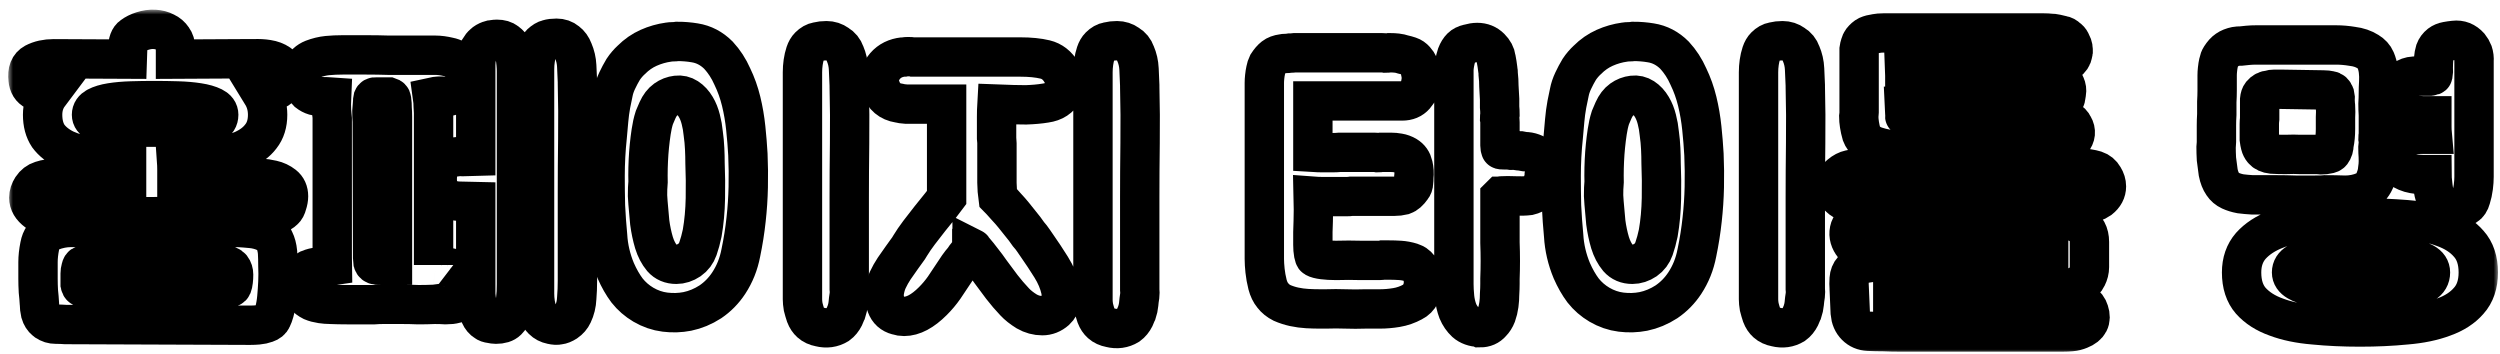 <svg id="header-title_svg" width="254" height="36" viewBox="0 0 254 36" fill="none" xmlns="http://www.w3.org/2000/svg">
<mask id="path-1-outside-1_17_3" maskUnits="userSpaceOnUse" x="0.832" y="0.979" width="253" height="35" fill="black">
<rect fill="white" x="0.832" y="0.979" width="253" height="35"/>
<path d="M26.434 18.104C26.842 18.128 27.25 18.188 27.658 18.284C28.09 18.38 28.474 18.56 28.81 18.824C29.146 19.088 29.314 19.46 29.314 19.94C29.314 20.18 29.266 20.444 29.17 20.732C29.098 21.02 28.99 21.224 28.846 21.344C28.654 21.536 28.402 21.68 28.09 21.776C27.802 21.848 27.514 21.908 27.226 21.956C26.938 21.98 26.686 21.992 26.47 21.992C26.278 21.992 26.17 21.992 26.146 21.992L6.958 22.028C6.406 22.052 5.83 22.052 5.23 22.028C4.654 22.004 4.162 21.824 3.754 21.488C3.202 21.08 2.926 20.612 2.926 20.084C2.926 19.748 3.034 19.412 3.25 19.076C3.49 18.716 3.802 18.476 4.186 18.356C4.69 18.188 5.206 18.116 5.734 18.14C6.262 18.14 6.802 18.128 7.354 18.104C7.93 18.08 8.422 18.068 8.83 18.068C9.262 18.068 9.67 18.068 10.054 18.068C10.462 18.068 10.882 18.08 11.314 18.104C11.746 18.104 12.262 18.104 12.862 18.104V16.268C11.566 16.22 10.39 16.112 9.334 15.944C8.278 15.776 7.378 15.524 6.634 15.188C5.89 14.828 5.314 14.372 4.906 13.82C4.522 13.244 4.33 12.524 4.33 11.66C4.33 10.868 4.546 10.184 4.978 9.608C4.498 9.56 4.03 9.428 3.574 9.212C3.142 8.996 2.902 8.612 2.854 8.06C2.758 7.244 2.974 6.692 3.502 6.404C4.054 6.116 4.702 5.972 5.446 5.972L12.934 6.008L12.97 4.928C12.994 4.28 13.15 3.86 13.438 3.668C13.726 3.452 14.062 3.284 14.446 3.164C14.878 3.02 15.298 2.96 15.706 2.984C16.114 3.008 16.474 3.104 16.786 3.272C17.098 3.416 17.35 3.632 17.542 3.92C17.734 4.184 17.83 4.496 17.83 4.856V6.008L24.454 5.972C24.862 5.972 25.306 5.972 25.786 5.972C26.29 5.948 26.758 5.972 27.19 6.044C27.646 6.116 28.03 6.26 28.342 6.476C28.654 6.692 28.834 7.016 28.882 7.448C28.93 8.192 28.714 8.72 28.234 9.032C27.778 9.32 27.238 9.5 26.614 9.572C26.998 10.196 27.19 10.892 27.19 11.66C27.19 12.548 26.962 13.28 26.506 13.856C26.074 14.432 25.45 14.9 24.634 15.26C23.818 15.596 22.846 15.848 21.718 16.016C20.59 16.16 19.33 16.244 17.938 16.268C17.962 16.604 17.974 16.94 17.974 17.276C17.974 17.588 17.974 17.864 17.974 18.104C18.646 18.104 19.366 18.104 20.134 18.104C20.902 18.08 21.67 18.068 22.438 18.068C23.206 18.068 23.938 18.068 24.634 18.068C25.33 18.068 25.93 18.08 26.434 18.104ZM4.726 32.648C4.702 32.648 4.666 32.624 4.618 32.576C4.378 32.384 4.21 32.12 4.114 31.784C4.042 31.448 4.006 31.148 4.006 30.884C3.982 30.452 3.946 30.02 3.898 29.588C3.874 29.156 3.862 28.736 3.862 28.328C3.862 27.704 3.862 27.14 3.862 26.636C3.862 26.132 3.922 25.58 4.042 24.98C4.114 24.596 4.234 24.296 4.402 24.08C4.57 23.84 4.834 23.648 5.194 23.504C5.866 23.24 6.538 23.108 7.21 23.108H24.166C24.622 23.132 25.09 23.168 25.57 23.216C26.05 23.264 26.506 23.384 26.938 23.576C27.418 23.768 27.73 24.044 27.874 24.404C28.042 24.74 28.15 25.148 28.198 25.628C28.222 26.036 28.234 26.504 28.234 27.032C28.258 27.56 28.258 28.1 28.234 28.652C28.21 29.18 28.174 29.708 28.126 30.236C28.078 30.764 27.994 31.244 27.874 31.676C27.802 31.94 27.718 32.168 27.622 32.36C27.526 32.576 27.334 32.732 27.046 32.828C26.782 32.924 26.506 32.984 26.218 33.008C25.954 33.032 25.69 33.044 25.426 33.044L6.67 32.972C6.358 32.948 6.022 32.936 5.662 32.936C5.302 32.936 4.99 32.84 4.726 32.648ZM8.146 28.544C8.146 28.664 8.146 28.784 8.146 28.904C8.17 29.024 8.218 29.108 8.29 29.156C8.338 29.204 8.41 29.24 8.506 29.264C8.626 29.264 8.746 29.264 8.866 29.264C8.986 29.264 9.13 29.252 9.298 29.228H20.566C20.902 29.252 21.226 29.276 21.538 29.3C21.802 29.324 22.078 29.336 22.366 29.336C22.654 29.336 22.918 29.312 23.158 29.264C23.398 29.24 23.542 29.168 23.59 29.048C23.638 28.928 23.674 28.76 23.698 28.544C23.722 28.352 23.734 28.136 23.734 27.896C23.734 27.632 23.662 27.404 23.518 27.212C23.35 27.02 23.11 26.924 22.798 26.924C22.51 26.9 22.246 26.9 22.006 26.924H11.998C11.47 26.876 10.954 26.864 10.45 26.888C9.946 26.888 9.43 26.9 8.902 26.924C8.71 26.924 8.554 26.936 8.434 26.96C8.338 26.96 8.266 27.068 8.218 27.284C8.17 27.452 8.146 27.62 8.146 27.788C8.146 27.932 8.146 28.076 8.146 28.22C8.17 28.268 8.17 28.316 8.146 28.364C8.146 28.412 8.146 28.472 8.146 28.544ZM22.222 11.66C22.222 11.324 22.03 11.06 21.646 10.868C21.262 10.676 20.758 10.532 20.134 10.436C19.534 10.34 18.838 10.28 18.046 10.256C17.254 10.232 16.462 10.22 15.67 10.22C14.878 10.22 14.098 10.232 13.33 10.256C12.562 10.28 11.878 10.34 11.278 10.436C10.678 10.532 10.198 10.676 9.838 10.868C9.478 11.06 9.298 11.324 9.298 11.66C9.298 11.972 9.478 12.212 9.838 12.38C10.198 12.548 10.678 12.68 11.278 12.776C11.878 12.848 12.562 12.896 13.33 12.92C14.098 12.92 14.878 12.92 15.67 12.92C16.462 12.92 17.254 12.932 18.046 12.956C18.838 12.98 19.534 12.968 20.134 12.92C20.758 12.848 21.262 12.728 21.646 12.56C22.03 12.368 22.222 12.068 22.222 11.66Z"/>
<path d="M52.475 28.868C52.475 29.468 52.451 29.948 52.403 30.308C52.379 30.668 52.271 31.124 52.079 31.676C51.959 32.036 51.779 32.336 51.539 32.576C51.299 32.816 50.915 32.936 50.387 32.936C50.243 32.936 50.063 32.912 49.847 32.864C49.631 32.84 49.463 32.78 49.343 32.684C49.103 32.54 48.911 32.312 48.767 32C48.647 31.664 48.551 31.316 48.479 30.956C48.407 30.596 48.359 30.248 48.335 29.912C48.335 29.576 48.335 29.312 48.335 29.12V20.48L46.751 20.444C46.535 20.444 46.295 20.42 46.031 20.372C45.791 20.3 45.551 20.204 45.311 20.084C45.095 19.94 44.903 19.76 44.735 19.544C44.567 19.304 44.471 19.004 44.447 18.644C44.399 18.212 44.423 17.756 44.519 17.276C44.639 16.796 44.975 16.424 45.527 16.16C45.743 16.04 45.983 15.968 46.247 15.944C46.535 15.896 46.799 15.884 47.039 15.908L48.335 15.872V7.556C48.335 7.244 48.335 6.932 48.335 6.62C48.335 6.284 48.371 5.96 48.443 5.648C48.491 5.528 48.527 5.42 48.551 5.324C48.599 5.228 48.647 5.12 48.695 5C48.839 4.76 48.983 4.58 49.127 4.46C49.271 4.316 49.475 4.196 49.739 4.1C49.859 4.052 49.979 4.028 50.099 4.028C50.243 4.004 50.375 3.992 50.495 3.992C50.903 3.992 51.227 4.088 51.467 4.28C51.731 4.472 51.959 4.736 52.151 5.072C52.247 5.216 52.307 5.42 52.331 5.684C52.379 5.948 52.415 6.224 52.439 6.512C52.463 6.776 52.475 7.016 52.475 7.232C52.475 7.424 52.475 7.544 52.475 7.592V24.8V28.868ZM58.199 31.928C58.055 32.24 57.827 32.504 57.515 32.72C57.251 32.888 57.011 32.984 56.795 33.008C56.603 33.056 56.351 33.044 56.039 32.972C55.679 32.9 55.379 32.744 55.139 32.504C54.923 32.288 54.755 32.036 54.635 31.748C54.515 31.46 54.431 31.148 54.383 30.812C54.335 30.476 54.311 30.152 54.311 29.84V7.952C54.311 7.688 54.311 7.388 54.311 7.052C54.311 6.692 54.335 6.356 54.383 6.044C54.431 5.708 54.491 5.396 54.563 5.108C54.659 4.82 54.791 4.592 54.959 4.424C55.223 4.184 55.463 4.04 55.679 3.992C55.919 3.92 56.207 3.884 56.543 3.884C56.951 3.884 57.299 4.004 57.587 4.244C57.875 4.46 58.091 4.76 58.235 5.144C58.451 5.648 58.571 6.164 58.595 6.692C58.619 7.22 58.643 7.76 58.667 8.312V8.492C58.715 10.316 58.727 12.188 58.703 14.108C58.679 16.004 58.667 17.804 58.667 19.508V28.508C58.667 29.132 58.643 29.732 58.595 30.308C58.571 30.884 58.439 31.424 58.199 31.928ZM46.679 9.32C46.631 9.416 46.499 9.5 46.283 9.572C45.875 9.764 45.491 9.836 45.131 9.788C44.771 9.74 44.375 9.764 43.943 9.86C43.991 10.196 44.015 10.508 44.015 10.796C44.039 11.06 44.051 11.288 44.051 11.48V26.924C44.051 26.9 44.135 26.9 44.303 26.924C44.471 26.948 44.651 26.984 44.843 27.032C45.059 27.056 45.251 27.092 45.419 27.14C45.611 27.188 45.731 27.212 45.779 27.212C46.307 27.308 46.703 27.464 46.967 27.68C47.231 27.872 47.327 28.316 47.255 29.012C47.207 29.588 47.099 30.02 46.931 30.308C46.763 30.572 46.535 30.752 46.247 30.848C45.983 30.92 45.671 30.956 45.311 30.956C44.975 30.932 44.591 30.92 44.159 30.92C43.607 30.944 43.055 30.956 42.503 30.956C41.951 30.932 41.411 30.92 40.883 30.92C40.451 30.92 40.079 30.92 39.767 30.92C39.479 30.92 39.191 30.92 38.903 30.92C38.615 30.92 38.315 30.932 38.003 30.956C37.715 30.956 37.367 30.956 36.959 30.956C36.383 30.956 35.807 30.956 35.231 30.956C34.679 30.956 34.115 30.944 33.539 30.92C33.275 30.92 32.975 30.896 32.639 30.848C32.303 30.8 31.991 30.716 31.703 30.596C31.415 30.452 31.163 30.26 30.947 30.02C30.731 29.78 30.599 29.468 30.551 29.084C30.503 28.532 30.575 28.124 30.767 27.86C30.983 27.572 31.259 27.38 31.595 27.284C31.955 27.164 32.327 27.104 32.711 27.104C33.119 27.08 33.479 27.044 33.791 26.996C33.791 26.78 33.779 26.456 33.755 26.024C33.755 25.592 33.755 25.148 33.755 24.692C33.755 24.212 33.755 23.768 33.755 23.36C33.755 22.928 33.755 22.604 33.755 22.388V11.984C33.755 11.912 33.731 11.672 33.683 11.264C33.659 10.856 33.659 10.388 33.683 9.86C33.347 9.836 33.035 9.824 32.747 9.824C32.483 9.824 32.219 9.788 31.955 9.716C31.715 9.644 31.487 9.524 31.271 9.356C31.079 9.164 30.899 8.888 30.731 8.528C30.467 7.976 30.455 7.472 30.695 7.016C30.935 6.536 31.295 6.2 31.775 6.008C32.279 5.816 32.771 5.696 33.251 5.648C33.755 5.6 34.271 5.576 34.799 5.576C35.663 5.576 36.479 5.576 37.247 5.576C38.015 5.576 38.759 5.588 39.479 5.612C40.223 5.612 40.979 5.612 41.747 5.612C42.515 5.612 43.343 5.612 44.231 5.612C44.639 5.612 45.095 5.672 45.599 5.792C46.103 5.888 46.511 6.128 46.823 6.512C46.967 6.704 47.075 6.932 47.147 7.196C47.243 7.436 47.279 7.688 47.255 7.952C47.255 8.216 47.207 8.48 47.111 8.744C47.015 8.984 46.871 9.176 46.679 9.32ZM38.183 9.86C38.039 9.836 37.943 9.884 37.895 10.004C37.871 10.1 37.859 10.232 37.859 10.4C37.835 10.64 37.811 10.94 37.787 11.3C37.787 11.66 37.799 12.008 37.823 12.344L37.859 26.24C37.859 26.312 37.871 26.444 37.895 26.636C37.943 26.804 38.063 26.9 38.255 26.924H39.875V13.028C39.875 13.028 39.875 12.92 39.875 12.704C39.875 12.464 39.875 12.188 39.875 11.876C39.875 11.564 39.863 11.264 39.839 10.976C39.839 10.664 39.827 10.436 39.803 10.292C39.803 10.22 39.791 10.148 39.767 10.076C39.767 9.98 39.695 9.908 39.551 9.86H38.183Z"/>
<path d="M68.822 4.208C69.134 4.208 69.434 4.22 69.722 4.244C70.01 4.268 70.298 4.304 70.586 4.352C71.498 4.496 72.302 4.916 72.998 5.612C73.574 6.236 74.042 6.956 74.402 7.772C74.786 8.564 75.086 9.404 75.302 10.292C75.518 11.18 75.674 12.092 75.77 13.028C75.866 13.94 75.938 14.828 75.986 15.692C76.034 16.796 76.046 17.9 76.022 19.004C75.998 20.108 75.926 21.2 75.806 22.28C75.686 23.408 75.506 24.548 75.266 25.7C75.05 26.828 74.642 27.848 74.042 28.76C73.538 29.528 72.914 30.164 72.17 30.668C71.426 31.148 70.646 31.472 69.83 31.64C69.086 31.784 68.33 31.808 67.562 31.712C66.794 31.616 66.062 31.364 65.366 30.956C64.718 30.572 64.166 30.092 63.71 29.516C63.278 28.94 62.894 28.268 62.558 27.5C62.078 26.348 61.802 25.16 61.73 23.936C61.634 22.928 61.562 21.92 61.514 20.912C61.49 19.904 61.478 18.896 61.478 17.888C61.478 16.544 61.55 15.2 61.694 13.856C61.742 13.304 61.79 12.764 61.838 12.236C61.886 11.684 61.958 11.144 62.054 10.616C62.15 10.184 62.234 9.776 62.306 9.392C62.378 9.008 62.51 8.612 62.702 8.204C62.894 7.796 63.098 7.412 63.314 7.052C63.554 6.692 63.83 6.368 64.142 6.08C64.67 5.552 65.258 5.144 65.906 4.856C66.554 4.568 67.226 4.376 67.922 4.28C68.066 4.256 68.21 4.244 68.354 4.244C68.522 4.244 68.678 4.232 68.822 4.208ZM86.282 29.984C86.234 30.272 86.198 30.56 86.174 30.848C86.15 31.112 86.09 31.388 85.994 31.676C85.946 31.772 85.91 31.856 85.886 31.928C85.862 32 85.826 32.084 85.778 32.18C85.61 32.516 85.394 32.78 85.13 32.972C84.578 33.308 83.966 33.392 83.294 33.224C82.91 33.152 82.598 33.008 82.358 32.792C82.142 32.6 81.974 32.348 81.854 32.036C81.758 31.748 81.674 31.46 81.602 31.172C81.554 30.884 81.53 30.632 81.53 30.416C81.53 30.2 81.53 30.08 81.53 30.056V8.276C81.53 7.988 81.53 7.676 81.53 7.34C81.53 7.004 81.554 6.668 81.602 6.332C81.65 5.996 81.722 5.684 81.818 5.396C81.914 5.108 82.046 4.88 82.214 4.712C82.478 4.448 82.754 4.292 83.042 4.244C83.33 4.172 83.642 4.136 83.978 4.136C84.386 4.136 84.758 4.256 85.094 4.496C85.454 4.712 85.706 5.024 85.85 5.432C86.066 5.936 86.186 6.464 86.21 7.016C86.234 7.568 86.258 8.12 86.282 8.672V8.852C86.33 10.7 86.342 12.596 86.318 14.54C86.294 16.484 86.282 18.32 86.282 20.048V28.688C86.282 28.904 86.282 29.12 86.282 29.336C86.306 29.552 86.306 29.768 86.282 29.984ZM68.714 26.852C69.17 26.852 69.614 26.708 70.046 26.42C70.454 26.132 70.742 25.748 70.91 25.268C71.078 24.788 71.222 24.26 71.342 23.684C71.534 22.58 71.642 21.404 71.666 20.156C71.69 18.908 71.678 17.708 71.63 16.556C71.63 16.1 71.618 15.62 71.594 15.116C71.57 14.588 71.522 14.072 71.45 13.568C71.402 13.064 71.318 12.584 71.198 12.128C71.078 11.648 70.91 11.228 70.694 10.868C70.454 10.46 70.166 10.148 69.83 9.932C69.494 9.716 69.134 9.632 68.75 9.68C68.342 9.728 67.97 9.872 67.634 10.112C67.298 10.352 67.022 10.712 66.806 11.192L66.482 11.948C66.338 12.404 66.23 12.884 66.158 13.388C66.086 13.868 66.026 14.348 65.978 14.828C65.93 15.308 65.894 15.8 65.87 16.304C65.846 16.808 65.834 17.3 65.834 17.78C65.858 18.26 65.846 18.728 65.798 19.184C65.774 19.64 65.786 20.108 65.834 20.588C65.882 21.212 65.942 21.884 66.014 22.604C66.11 23.324 66.254 24.008 66.446 24.656C66.638 25.28 66.914 25.808 67.274 26.24C67.634 26.648 68.114 26.852 68.714 26.852Z"/>
<path d="M103.665 5.792C104.649 5.792 105.489 5.876 106.185 6.044C106.881 6.212 107.433 6.644 107.841 7.34C108.225 7.988 108.285 8.636 108.021 9.284C107.685 9.956 107.085 10.352 106.221 10.472C105.645 10.568 104.985 10.628 104.241 10.652C103.497 10.652 102.513 10.628 101.289 10.58C101.265 10.988 101.253 11.42 101.253 11.876C101.253 12.308 101.253 12.716 101.253 13.1C101.253 13.46 101.253 13.772 101.253 14.036C101.277 14.3 101.289 14.468 101.289 14.54V18.572C101.289 18.764 101.301 19.028 101.325 19.364C101.349 19.676 101.373 19.916 101.397 20.084C101.589 20.276 101.853 20.564 102.189 20.948C102.525 21.308 102.789 21.608 102.981 21.848C103.221 22.136 103.461 22.436 103.701 22.748C103.965 23.06 104.229 23.408 104.493 23.792C104.685 24.008 104.853 24.224 104.997 24.44C105.141 24.656 105.273 24.848 105.393 25.016C105.849 25.664 106.317 26.372 106.797 27.14C107.277 27.908 107.601 28.676 107.769 29.444C107.841 29.78 107.841 30.152 107.769 30.56C107.721 30.944 107.553 31.268 107.265 31.532C106.857 31.892 106.401 32.072 105.897 32.072C105.345 32.072 104.817 31.928 104.313 31.64C103.809 31.328 103.401 31.004 103.089 30.668C102.633 30.188 102.201 29.684 101.793 29.156C101.409 28.628 101.025 28.112 100.641 27.608C100.377 27.224 100.101 26.852 99.813 26.492C99.525 26.108 99.225 25.736 98.913 25.376C98.865 25.28 98.817 25.22 98.769 25.196C98.769 25.22 98.757 25.232 98.733 25.232C98.733 25.232 98.733 25.244 98.733 25.268C98.613 25.46 98.469 25.652 98.301 25.844C98.157 26.012 98.025 26.192 97.905 26.384C97.713 26.6 97.533 26.828 97.365 27.068C97.221 27.284 97.077 27.5 96.933 27.716C96.597 28.22 96.261 28.724 95.925 29.228C95.589 29.708 95.205 30.164 94.773 30.596C93.741 31.628 92.769 32.144 91.857 32.144C91.617 32.144 91.389 32.108 91.173 32.036C90.621 31.892 90.249 31.556 90.057 31.028C89.865 30.62 89.793 30.176 89.841 29.696C89.913 29.216 90.033 28.796 90.201 28.436C90.393 28.028 90.609 27.644 90.849 27.284C91.089 26.924 91.341 26.564 91.605 26.204C91.773 25.988 91.929 25.772 92.073 25.556C92.241 25.34 92.385 25.124 92.505 24.908C92.721 24.548 93.009 24.128 93.369 23.648C93.753 23.144 94.125 22.664 94.485 22.208C94.869 21.728 95.217 21.296 95.529 20.912C95.841 20.528 96.057 20.252 96.177 20.084V10.58H93.981C93.069 10.58 92.433 10.58 92.073 10.58C91.737 10.556 91.485 10.52 91.317 10.472C90.405 10.328 89.793 9.812 89.481 8.924C89.217 8.156 89.313 7.484 89.769 6.908C90.177 6.332 90.753 5.972 91.497 5.828C91.617 5.804 91.737 5.792 91.857 5.792C91.977 5.768 92.109 5.756 92.253 5.756C92.493 5.756 92.661 5.768 92.757 5.792H103.665ZM115.797 30.056C115.749 30.344 115.713 30.632 115.689 30.92C115.665 31.184 115.605 31.46 115.509 31.748C115.461 31.844 115.425 31.928 115.401 32C115.377 32.072 115.341 32.156 115.293 32.252C115.125 32.588 114.909 32.852 114.645 33.044C114.093 33.38 113.481 33.464 112.809 33.296C112.425 33.224 112.113 33.08 111.873 32.864C111.657 32.672 111.489 32.42 111.369 32.108C111.273 31.82 111.189 31.532 111.117 31.244C111.069 30.956 111.045 30.704 111.045 30.488C111.045 30.272 111.045 30.152 111.045 30.128V8.276C111.045 7.988 111.045 7.676 111.045 7.34C111.045 7.004 111.069 6.668 111.117 6.332C111.165 5.996 111.237 5.684 111.333 5.396C111.429 5.108 111.561 4.88 111.729 4.712C111.993 4.448 112.269 4.292 112.557 4.244C112.845 4.172 113.157 4.136 113.493 4.136C113.901 4.136 114.273 4.256 114.609 4.496C114.969 4.712 115.221 5.024 115.365 5.432C115.581 5.936 115.701 6.464 115.725 7.016C115.749 7.568 115.773 8.12 115.797 8.672V8.852C115.845 10.7 115.857 12.596 115.833 14.54C115.809 16.484 115.797 18.32 115.797 20.048V28.76C115.797 28.976 115.797 29.192 115.797 29.408C115.821 29.624 115.821 29.84 115.797 30.056Z"/>
<path d="M143.792 26.852C144.104 27.068 144.32 27.356 144.44 27.716C144.584 28.076 144.644 28.448 144.62 28.832C144.596 29.216 144.488 29.576 144.296 29.912C144.128 30.248 143.876 30.5 143.54 30.668C143.012 30.956 142.46 31.148 141.884 31.244C141.308 31.34 140.744 31.388 140.192 31.388H138.716C138.044 31.412 137.372 31.412 136.7 31.388C136.052 31.364 135.392 31.364 134.72 31.388H134.108C133.7 31.388 133.268 31.376 132.812 31.352C132.38 31.328 131.936 31.268 131.48 31.172C131.048 31.076 130.64 30.944 130.256 30.776C129.872 30.584 129.56 30.332 129.32 30.02C129.08 29.732 128.9 29.36 128.78 28.904C128.66 28.424 128.576 27.956 128.528 27.5C128.48 27.044 128.456 26.648 128.456 26.312C128.456 25.976 128.456 25.784 128.456 25.736V8.744C128.456 8.72 128.456 8.612 128.456 8.42C128.456 8.228 128.468 8.024 128.492 7.808C128.516 7.568 128.552 7.34 128.6 7.124C128.648 6.884 128.708 6.692 128.78 6.548C128.996 6.212 129.212 5.96 129.428 5.792C129.644 5.624 129.932 5.516 130.292 5.468C130.388 5.444 130.496 5.432 130.616 5.432C130.76 5.432 130.904 5.42 131.048 5.396C131.192 5.396 131.36 5.384 131.552 5.36H139.976H140.408C140.528 5.36 140.648 5.372 140.768 5.396C140.912 5.396 141.044 5.384 141.164 5.36H141.236C141.476 5.36 141.704 5.372 141.92 5.396C142.136 5.42 142.352 5.468 142.568 5.54C142.784 5.588 143 5.648 143.216 5.72C143.432 5.792 143.624 5.924 143.792 6.116C144.08 6.428 144.26 6.824 144.332 7.304C144.38 7.496 144.404 7.676 144.404 7.844C144.428 8.012 144.416 8.192 144.368 8.384C144.296 8.888 144.092 9.332 143.756 9.716C143.444 10.076 143.012 10.256 142.46 10.256H133.388V13.388V14.036V15.476C133.772 15.5 134.12 15.512 134.432 15.512C134.768 15.512 135.068 15.512 135.332 15.512C135.62 15.512 135.884 15.5 136.124 15.476H139.616C139.736 15.476 139.856 15.488 139.976 15.512C140.096 15.512 140.216 15.5 140.336 15.476H141.308C141.572 15.476 141.836 15.5 142.1 15.548C142.388 15.596 142.652 15.692 142.892 15.836C143.252 16.052 143.48 16.376 143.576 16.808C143.672 17.216 143.696 17.612 143.648 17.996C143.648 18.188 143.636 18.38 143.612 18.572C143.612 18.764 143.552 18.932 143.432 19.076C143.144 19.484 142.856 19.736 142.568 19.832C142.28 19.904 141.968 19.94 141.632 19.94H137.312C137.168 19.964 136.988 19.976 136.772 19.976H135.296C134.984 19.976 134.672 19.976 134.36 19.976C134.048 19.976 133.736 19.964 133.424 19.94C133.448 20.9 133.448 21.74 133.424 22.46C133.4 23.18 133.388 23.552 133.388 23.576V24.872C133.388 25.208 133.412 25.508 133.46 25.772C133.508 26.012 133.556 26.144 133.604 26.168C133.772 26.264 134.048 26.336 134.432 26.384C134.816 26.432 135.236 26.456 135.692 26.456H135.836C136.628 26.432 137.42 26.432 138.212 26.456H139.976C140.048 26.456 140.12 26.456 140.192 26.456C140.288 26.456 140.384 26.444 140.48 26.42H141.092C141.476 26.42 141.86 26.432 142.244 26.456C142.628 26.48 143.012 26.552 143.396 26.672C143.468 26.696 143.528 26.72 143.576 26.744C143.648 26.768 143.72 26.804 143.792 26.852ZM153.8 15.26C153.92 15.26 154.028 15.272 154.124 15.296C154.244 15.32 154.364 15.332 154.484 15.332C154.604 15.356 154.736 15.38 154.88 15.404C155.024 15.404 155.168 15.416 155.312 15.44C155.576 15.488 155.84 15.584 156.104 15.728C156.368 15.848 156.56 16.04 156.68 16.304C156.848 16.568 156.932 16.88 156.932 17.24C156.932 17.432 156.92 17.612 156.896 17.78C156.896 17.924 156.872 18.092 156.824 18.284C156.776 18.476 156.716 18.68 156.644 18.896C156.596 19.112 156.488 19.28 156.32 19.4C155.984 19.64 155.66 19.796 155.348 19.868C154.964 19.916 154.496 19.928 153.944 19.904C153.392 19.88 152.924 19.88 152.54 19.904C152.516 19.904 152.492 19.916 152.468 19.94H152.432L152.396 19.976V20.084C152.396 20.372 152.396 20.72 152.396 21.128C152.396 21.536 152.396 21.956 152.396 22.388C152.396 22.796 152.396 23.204 152.396 23.612C152.396 23.996 152.396 24.344 152.396 24.656C152.444 25.904 152.444 27.128 152.396 28.328V28.832C152.396 29.144 152.384 29.492 152.36 29.876C152.36 30.236 152.336 30.596 152.288 30.956C152.24 31.316 152.156 31.664 152.036 32C151.916 32.312 151.748 32.576 151.532 32.792C151.244 33.128 150.86 33.296 150.38 33.296C150.38 33.296 150.356 33.284 150.308 33.26C149.732 33.236 149.264 33.068 148.904 32.756C148.568 32.444 148.304 32.06 148.112 31.604C147.944 31.148 147.836 30.68 147.788 30.2C147.74 29.696 147.716 29.252 147.716 28.868V7.484C147.716 7.46 147.716 7.352 147.716 7.16C147.716 6.944 147.74 6.704 147.788 6.44C147.836 6.152 147.908 5.864 148.004 5.576C148.124 5.264 148.28 5.012 148.472 4.82C148.64 4.652 148.88 4.532 149.192 4.46C149.528 4.364 149.828 4.316 150.092 4.316C150.62 4.316 151.064 4.496 151.424 4.856C151.76 5.192 151.952 5.552 152 5.936C152.072 6.296 152.132 6.68 152.18 7.088C152.204 7.184 152.216 7.328 152.216 7.52C152.264 7.928 152.288 8.348 152.288 8.78C152.312 9.212 152.336 9.644 152.36 10.076C152.36 10.34 152.36 10.604 152.36 10.868C152.384 11.108 152.396 11.36 152.396 11.624C152.372 11.768 152.36 11.912 152.36 12.056C152.384 12.176 152.396 12.296 152.396 12.416V14.396C152.396 14.516 152.396 14.648 152.396 14.792C152.396 14.936 152.42 15.068 152.468 15.188C152.468 15.212 152.588 15.224 152.828 15.224C153.068 15.224 153.2 15.224 153.224 15.224C153.44 15.272 153.608 15.284 153.728 15.26H153.8Z"/>
<path d="M165.958 4.208C166.27 4.208 166.57 4.22 166.858 4.244C167.146 4.268 167.434 4.304 167.722 4.352C168.634 4.496 169.438 4.916 170.134 5.612C170.71 6.236 171.178 6.956 171.538 7.772C171.922 8.564 172.222 9.404 172.438 10.292C172.654 11.18 172.81 12.092 172.906 13.028C173.002 13.94 173.074 14.828 173.122 15.692C173.17 16.796 173.182 17.9 173.158 19.004C173.134 20.108 173.062 21.2 172.942 22.28C172.822 23.408 172.642 24.548 172.402 25.7C172.186 26.828 171.778 27.848 171.178 28.76C170.674 29.528 170.05 30.164 169.306 30.668C168.562 31.148 167.782 31.472 166.966 31.64C166.222 31.784 165.466 31.808 164.698 31.712C163.93 31.616 163.198 31.364 162.502 30.956C161.854 30.572 161.302 30.092 160.846 29.516C160.414 28.94 160.03 28.268 159.694 27.5C159.214 26.348 158.938 25.16 158.866 23.936C158.77 22.928 158.698 21.92 158.65 20.912C158.626 19.904 158.614 18.896 158.614 17.888C158.614 16.544 158.686 15.2 158.83 13.856C158.878 13.304 158.926 12.764 158.974 12.236C159.022 11.684 159.094 11.144 159.19 10.616C159.286 10.184 159.37 9.776 159.442 9.392C159.514 9.008 159.646 8.612 159.838 8.204C160.03 7.796 160.234 7.412 160.45 7.052C160.69 6.692 160.966 6.368 161.278 6.08C161.806 5.552 162.394 5.144 163.042 4.856C163.69 4.568 164.362 4.376 165.058 4.28C165.202 4.256 165.346 4.244 165.49 4.244C165.658 4.244 165.814 4.232 165.958 4.208ZM183.418 29.984C183.37 30.272 183.334 30.56 183.31 30.848C183.286 31.112 183.226 31.388 183.13 31.676C183.082 31.772 183.046 31.856 183.022 31.928C182.998 32 182.962 32.084 182.914 32.18C182.746 32.516 182.53 32.78 182.266 32.972C181.714 33.308 181.102 33.392 180.43 33.224C180.046 33.152 179.734 33.008 179.494 32.792C179.278 32.6 179.11 32.348 178.99 32.036C178.894 31.748 178.81 31.46 178.738 31.172C178.69 30.884 178.666 30.632 178.666 30.416C178.666 30.2 178.666 30.08 178.666 30.056V8.276C178.666 7.988 178.666 7.676 178.666 7.34C178.666 7.004 178.69 6.668 178.738 6.332C178.786 5.996 178.858 5.684 178.954 5.396C179.05 5.108 179.182 4.88 179.35 4.712C179.614 4.448 179.89 4.292 180.178 4.244C180.466 4.172 180.778 4.136 181.114 4.136C181.522 4.136 181.894 4.256 182.23 4.496C182.59 4.712 182.842 5.024 182.986 5.432C183.202 5.936 183.322 6.464 183.346 7.016C183.37 7.568 183.394 8.12 183.418 8.672V8.852C183.466 10.7 183.478 12.596 183.454 14.54C183.43 16.484 183.418 18.32 183.418 20.048V28.688C183.418 28.904 183.418 29.12 183.418 29.336C183.442 29.552 183.442 29.768 183.418 29.984ZM165.85 26.852C166.306 26.852 166.75 26.708 167.182 26.42C167.59 26.132 167.878 25.748 168.046 25.268C168.214 24.788 168.358 24.26 168.478 23.684C168.67 22.58 168.778 21.404 168.802 20.156C168.826 18.908 168.814 17.708 168.766 16.556C168.766 16.1 168.754 15.62 168.73 15.116C168.706 14.588 168.658 14.072 168.586 13.568C168.538 13.064 168.454 12.584 168.334 12.128C168.214 11.648 168.046 11.228 167.83 10.868C167.59 10.46 167.302 10.148 166.966 9.932C166.63 9.716 166.27 9.632 165.886 9.68C165.478 9.728 165.106 9.872 164.77 10.112C164.434 10.352 164.158 10.712 163.942 11.192L163.618 11.948C163.474 12.404 163.366 12.884 163.294 13.388C163.222 13.868 163.162 14.348 163.114 14.828C163.066 15.308 163.03 15.8 163.006 16.304C162.982 16.808 162.97 17.3 162.97 17.78C162.994 18.26 162.982 18.728 162.934 19.184C162.91 19.64 162.922 20.108 162.97 20.588C163.018 21.212 163.078 21.884 163.15 22.604C163.246 23.324 163.39 24.008 163.582 24.656C163.774 25.28 164.05 25.808 164.41 26.24C164.77 26.648 165.25 26.852 165.85 26.852Z"/>
<path d="M210.63 30.56C211.014 30.608 211.35 30.704 211.638 30.848C211.926 30.992 212.13 31.256 212.25 31.64C212.538 32.504 212.226 33.116 211.314 33.476C211.026 33.596 210.738 33.668 210.45 33.692C210.162 33.716 209.886 33.728 209.622 33.728H192.882C192.402 33.728 191.898 33.716 191.37 33.692C190.866 33.692 190.35 33.68 189.822 33.656C189.318 33.632 188.898 33.452 188.562 33.116C188.226 32.78 188.034 32.336 187.986 31.784L187.878 29.264C187.854 29 187.854 28.688 187.878 28.328C187.902 27.968 188.022 27.668 188.238 27.428C188.574 27.068 189.018 26.84 189.57 26.744C190.146 26.648 190.698 26.6 191.226 26.6C191.562 26.6 192.114 26.6 192.882 26.6C193.674 26.6 194.742 26.612 196.086 26.636C197.43 26.636 199.086 26.636 201.054 26.636C203.046 26.636 205.41 26.636 208.146 26.636V25.34H190.434C190.194 25.34 189.978 25.34 189.786 25.34C189.594 25.34 189.402 25.316 189.21 25.268C188.994 25.22 188.802 25.172 188.634 25.124C188.466 25.076 188.322 24.956 188.202 24.764C187.866 24.26 187.782 23.744 187.95 23.216C188.022 23.024 188.13 22.88 188.274 22.784C188.418 22.664 188.586 22.568 188.778 22.496C188.97 22.424 189.15 22.376 189.318 22.352C189.51 22.328 189.678 22.304 189.822 22.28C190.182 22.208 190.554 22.172 190.938 22.172C191.298 22.172 191.682 22.172 192.09 22.172C192.498 22.172 192.99 22.172 193.566 22.172C194.166 22.172 194.874 22.184 195.69 22.208C196.506 22.208 197.502 22.208 198.678 22.208C199.878 22.208 201.27 22.208 202.854 22.208C204.462 22.208 206.346 22.208 208.506 22.208C209.73 22.208 210.666 22.4 211.314 22.784C211.962 23.144 212.286 23.744 212.286 24.584V27.14C212.286 27.476 212.202 27.812 212.034 28.148C211.89 28.46 211.626 28.724 211.242 28.94C210.93 29.132 210.618 29.24 210.306 29.264C209.994 29.264 209.682 29.264 209.37 29.264H192.306V30.56H210.63ZM207.678 3.344C207.894 3.344 208.098 3.356 208.29 3.38C208.482 3.38 208.686 3.404 208.902 3.452C209.118 3.5 209.322 3.548 209.514 3.596C209.706 3.62 209.886 3.716 210.054 3.884C210.198 3.98 210.306 4.1 210.378 4.244C210.45 4.388 210.51 4.52 210.558 4.64C210.606 4.784 210.63 4.916 210.63 5.036C210.654 5.156 210.642 5.288 210.594 5.432C210.546 5.768 210.354 6.056 210.018 6.296C209.706 6.536 209.298 6.656 208.794 6.656H208.146L193.494 6.692L193.53 7.664V7.736C193.698 7.736 193.962 7.736 194.322 7.736C194.682 7.736 195.09 7.736 195.546 7.736C196.026 7.736 196.53 7.736 197.058 7.736C197.61 7.736 198.162 7.736 198.714 7.736H202.818H206.13C206.226 7.736 206.334 7.748 206.454 7.772C206.574 7.772 206.694 7.76 206.814 7.736H207.75C207.99 7.736 208.23 7.748 208.47 7.772C208.734 7.796 208.974 7.868 209.19 7.988C209.526 8.132 209.742 8.348 209.838 8.636C209.958 8.9 209.994 9.164 209.946 9.428C209.922 9.572 209.898 9.716 209.874 9.86C209.874 9.98 209.814 10.1 209.694 10.22C209.43 10.484 209.154 10.652 208.866 10.724C208.602 10.772 208.326 10.796 208.038 10.796H193.494L193.53 11.552C193.506 11.792 193.518 11.888 193.566 11.84C193.614 11.768 193.674 11.732 193.746 11.732C193.89 11.804 194.142 11.864 194.502 11.912C194.886 11.936 195.282 11.948 195.69 11.948H195.87C196.062 11.948 196.59 11.948 197.454 11.948C198.342 11.924 199.29 11.912 200.298 11.912C201.33 11.912 202.278 11.924 203.142 11.948C204.03 11.948 204.57 11.948 204.762 11.948H206.454C206.646 11.948 206.802 11.936 206.922 11.912H207.534C207.894 11.912 208.254 11.924 208.614 11.948C208.974 11.948 209.334 11.996 209.694 12.092C209.742 12.092 209.802 12.104 209.874 12.128C209.946 12.152 210.006 12.176 210.054 12.2C210.342 12.344 210.546 12.548 210.666 12.812C210.81 13.052 210.87 13.304 210.846 13.568C210.822 13.808 210.714 14.048 210.522 14.288C210.354 14.528 210.114 14.708 209.802 14.828C209.322 15.02 208.806 15.152 208.254 15.224C207.702 15.272 207.186 15.296 206.706 15.296H205.23C205.014 15.296 204.63 15.296 204.078 15.296C203.55 15.296 202.938 15.296 202.242 15.296C201.546 15.296 200.802 15.296 200.01 15.296C199.218 15.296 198.474 15.296 197.778 15.296C197.082 15.296 196.458 15.296 195.906 15.296C195.378 15.296 195.006 15.296 194.79 15.296H194.178C193.818 15.296 193.422 15.296 192.99 15.296C192.558 15.272 192.138 15.224 191.73 15.152C191.322 15.08 190.938 14.984 190.578 14.864C190.218 14.744 189.918 14.576 189.678 14.36C189.438 14.192 189.258 13.952 189.138 13.64C189.042 13.304 188.97 12.98 188.922 12.668C188.874 12.356 188.85 12.08 188.85 11.84C188.874 11.6 188.886 11.468 188.886 11.444V5.648C188.886 5.624 188.886 5.552 188.886 5.432C188.886 5.288 188.886 5.144 188.886 5C188.91 4.832 188.946 4.676 188.994 4.532C189.042 4.364 189.102 4.232 189.174 4.136C189.366 3.896 189.558 3.728 189.75 3.632C189.966 3.536 190.242 3.464 190.578 3.416C190.818 3.368 191.07 3.344 191.334 3.344H191.766H207.678ZM189.534 17.06C189.918 17.012 190.302 17.012 190.686 17.06C191.094 17.084 191.514 17.084 191.946 17.06C193.266 17.012 194.538 17 195.762 17.024C197.01 17.048 198.366 17.06 199.83 17.06C201.438 17.06 203.07 17.048 204.726 17.024C206.382 17 208.074 17.012 209.802 17.06H209.982C210.486 17.06 210.978 17.072 211.458 17.096C211.938 17.096 212.418 17.168 212.898 17.312C213.258 17.432 213.534 17.66 213.726 17.996C213.918 18.308 214.014 18.62 214.014 18.932C214.014 19.436 213.786 19.868 213.33 20.228C212.922 20.516 212.442 20.672 211.89 20.696C211.362 20.72 210.846 20.72 210.342 20.696H189.462C189.462 20.696 189.354 20.696 189.138 20.696C188.946 20.696 188.718 20.684 188.454 20.66C188.19 20.612 187.914 20.552 187.626 20.48C187.338 20.384 187.11 20.252 186.942 20.084C186.774 19.964 186.654 19.772 186.582 19.508C186.51 19.244 186.474 19.016 186.474 18.824C186.474 18.368 186.642 18.008 186.978 17.744C187.29 17.48 187.614 17.312 187.95 17.24C188.31 17.144 188.694 17.084 189.102 17.06C189.174 17.036 189.246 17.036 189.318 17.06C189.39 17.06 189.462 17.06 189.534 17.06Z"/>
<path d="M236.278 19.796C236.11 19.82 235.726 19.832 235.126 19.832C234.55 19.832 233.926 19.832 233.254 19.832C232.582 19.808 231.946 19.796 231.346 19.796C230.746 19.796 230.35 19.796 230.158 19.796H230.122C229.69 19.796 229.258 19.796 228.826 19.796C228.418 19.772 228.022 19.736 227.638 19.688C227.254 19.616 226.906 19.508 226.594 19.364C226.282 19.22 226.03 19.004 225.838 18.716C225.622 18.404 225.466 18.008 225.37 17.528C225.298 17.048 225.238 16.592 225.19 16.16C225.166 15.704 225.154 15.308 225.154 14.972C225.178 14.636 225.19 14.456 225.19 14.432V13.64C225.19 13.376 225.19 13.076 225.19 12.74C225.19 12.404 225.202 12.032 225.226 11.624C225.226 11.192 225.226 10.772 225.226 10.364C225.25 9.932 225.262 9.548 225.262 9.212V8.06C225.262 7.988 225.262 7.856 225.262 7.664C225.262 7.472 225.274 7.268 225.298 7.052C225.322 6.812 225.358 6.584 225.406 6.368C225.454 6.128 225.526 5.936 225.622 5.792C225.838 5.456 226.054 5.216 226.27 5.072C226.51 4.904 226.81 4.784 227.17 4.712C227.29 4.688 227.47 4.676 227.71 4.676C227.95 4.652 228.178 4.628 228.394 4.604C228.658 4.58 228.934 4.568 229.222 4.568H237.358C237.886 4.568 238.438 4.616 239.014 4.712C239.614 4.784 240.142 4.964 240.598 5.252C240.958 5.468 241.21 5.744 241.354 6.08C241.498 6.416 241.594 6.776 241.642 7.16C241.69 7.544 241.702 7.94 241.678 8.348C241.654 8.732 241.642 9.092 241.642 9.428C241.642 9.812 241.63 10.196 241.606 10.58C241.606 10.94 241.618 11.312 241.642 11.696V13.676C241.618 13.796 241.606 13.928 241.606 14.072C241.63 14.216 241.642 14.36 241.642 14.504C241.594 14.816 241.582 15.128 241.606 15.44C241.63 15.728 241.642 16.04 241.642 16.376C241.642 16.64 241.618 16.928 241.57 17.24C241.546 17.528 241.474 17.828 241.354 18.14C241.258 18.428 241.114 18.692 240.922 18.932C240.754 19.172 240.526 19.34 240.238 19.436C239.614 19.7 238.954 19.832 238.258 19.832C237.586 19.808 236.926 19.796 236.278 19.796ZM227.746 27.68C227.746 26.6 228.058 25.7 228.682 24.98C229.33 24.26 230.194 23.696 231.274 23.288C232.354 22.856 233.626 22.556 235.09 22.388C236.554 22.22 238.114 22.136 239.77 22.136C241.426 22.136 242.986 22.196 244.45 22.316C245.914 22.436 247.186 22.7 248.266 23.108C249.346 23.492 250.198 24.044 250.822 24.764C251.47 25.484 251.794 26.456 251.794 27.68C251.794 28.88 251.47 29.84 250.822 30.56C250.198 31.28 249.346 31.832 248.266 32.216C247.186 32.624 245.914 32.888 244.45 33.008C242.986 33.152 241.426 33.224 239.77 33.224C238.114 33.224 236.554 33.152 235.09 33.008C233.626 32.888 232.354 32.624 231.274 32.216C230.194 31.832 229.33 31.28 228.682 30.56C228.058 29.84 227.746 28.88 227.746 27.68ZM246.25 17.744C246.082 17.744 245.866 17.732 245.602 17.708C245.362 17.684 245.11 17.636 244.846 17.564C244.606 17.492 244.378 17.396 244.162 17.276C243.946 17.156 243.778 16.988 243.658 16.772C243.586 16.676 243.526 16.544 243.478 16.376C243.454 16.208 243.43 16.04 243.406 15.872C243.406 15.68 243.406 15.5 243.406 15.332C243.43 15.164 243.454 15.032 243.478 14.936C243.526 14.672 243.658 14.444 243.874 14.252C244.09 14.036 244.342 13.868 244.63 13.748C244.726 13.724 244.906 13.7 245.17 13.676C245.458 13.652 245.746 13.64 246.034 13.64H247.114C247.09 13.376 247.078 13.124 247.078 12.884V11.768H246.25C246.082 11.768 245.866 11.756 245.602 11.732C245.362 11.708 245.11 11.66 244.846 11.588C244.606 11.516 244.378 11.42 244.162 11.3C243.946 11.18 243.778 11.012 243.658 10.796C243.466 10.484 243.37 10.16 243.37 9.824C243.37 9.464 243.442 9.14 243.586 8.852C243.754 8.54 243.97 8.288 244.234 8.096C244.522 7.88 244.858 7.76 245.242 7.736C245.266 7.736 245.374 7.736 245.566 7.736C245.782 7.736 246.01 7.736 246.25 7.736C246.49 7.736 246.706 7.736 246.898 7.736C247.09 7.712 247.186 7.676 247.186 7.628C247.234 7.388 247.246 7.124 247.222 6.836C247.222 6.548 247.234 6.26 247.258 5.972C247.282 5.684 247.33 5.42 247.402 5.18C247.498 4.916 247.666 4.688 247.906 4.496C248.098 4.352 248.326 4.256 248.59 4.208C248.854 4.16 249.106 4.124 249.346 4.1C249.946 4.028 250.462 4.232 250.894 4.712C251.062 4.928 251.182 5.132 251.254 5.324C251.35 5.612 251.386 5.912 251.362 6.224C251.362 6.536 251.362 6.848 251.362 7.16V17.492C251.362 17.492 251.362 17.648 251.362 17.96C251.362 18.272 251.338 18.62 251.29 19.004C251.242 19.388 251.158 19.772 251.038 20.156C250.942 20.516 250.774 20.768 250.534 20.912C250.366 21.008 250.162 21.08 249.922 21.128C249.682 21.176 249.466 21.2 249.274 21.2C248.866 21.2 248.47 21.068 248.086 20.804C247.798 20.612 247.594 20.384 247.474 20.12C247.402 19.976 247.342 19.796 247.294 19.58C247.246 19.364 247.21 19.148 247.186 18.932C247.162 18.692 247.138 18.464 247.114 18.248C247.09 18.032 247.078 17.864 247.078 17.744H246.25ZM231.67 9.068C231.454 9.068 231.25 9.068 231.058 9.068C230.89 9.068 230.734 9.092 230.59 9.14C230.254 9.164 229.978 9.308 229.762 9.572C229.666 9.692 229.606 9.872 229.582 10.112C229.582 10.352 229.582 10.496 229.582 10.544V12.056C229.558 12.248 229.546 12.428 229.546 12.596C229.546 12.74 229.546 12.872 229.546 12.992V13.424C229.546 13.424 229.546 13.496 229.546 13.64C229.546 13.784 229.546 13.952 229.546 14.144C229.57 14.336 229.606 14.528 229.654 14.72C229.702 14.912 229.786 15.08 229.906 15.224C230.098 15.464 230.41 15.608 230.842 15.656C231.274 15.68 231.706 15.692 232.138 15.692H232.174C232.798 15.668 233.314 15.668 233.722 15.692C234.13 15.692 234.658 15.692 235.306 15.692C235.498 15.692 235.69 15.704 235.882 15.728C236.098 15.728 236.302 15.704 236.494 15.656C236.686 15.632 236.818 15.572 236.89 15.476C236.962 15.38 237.022 15.26 237.07 15.116C237.118 14.924 237.142 14.768 237.142 14.648C237.238 14.192 237.286 13.676 237.286 13.1C237.286 12.716 237.286 12.332 237.286 11.948C237.31 11.564 237.31 11.18 237.286 10.796C237.262 10.604 237.25 10.412 237.25 10.22C237.274 10.028 237.262 9.836 237.214 9.644C237.118 9.38 236.962 9.236 236.746 9.212C236.53 9.164 236.314 9.14 236.098 9.14L231.67 9.068ZM246.934 27.68C246.934 27.272 246.718 26.948 246.286 26.708C245.854 26.468 245.29 26.288 244.594 26.168C243.922 26.048 243.154 25.976 242.29 25.952C241.45 25.904 240.61 25.88 239.77 25.88C238.93 25.88 238.09 25.904 237.25 25.952C236.434 25.976 235.69 26.048 235.018 26.168C234.37 26.288 233.842 26.468 233.434 26.708C233.026 26.948 232.822 27.272 232.822 27.68C232.822 28.04 233.026 28.34 233.434 28.58C233.842 28.82 234.37 29 235.018 29.12C235.69 29.24 236.434 29.324 237.25 29.372C238.09 29.42 238.93 29.444 239.77 29.444C240.61 29.444 241.45 29.444 242.29 29.444C243.154 29.444 243.922 29.396 244.594 29.3C245.29 29.204 245.854 29.036 246.286 28.796C246.718 28.532 246.934 28.16 246.934 27.68Z"/>
</mask>
<path class="1" d="M26.434 18.104C26.842 18.128 27.25 18.188 27.658 18.284C28.09 18.38 28.474 18.56 28.81 18.824C29.146 19.088 29.314 19.46 29.314 19.94C29.314 20.18 29.266 20.444 29.17 20.732C29.098 21.02 28.99 21.224 28.846 21.344C28.654 21.536 28.402 21.68 28.09 21.776C27.802 21.848 27.514 21.908 27.226 21.956C26.938 21.98 26.686 21.992 26.47 21.992C26.278 21.992 26.17 21.992 26.146 21.992L6.958 22.028C6.406 22.052 5.83 22.052 5.23 22.028C4.654 22.004 4.162 21.824 3.754 21.488C3.202 21.08 2.926 20.612 2.926 20.084C2.926 19.748 3.034 19.412 3.25 19.076C3.49 18.716 3.802 18.476 4.186 18.356C4.69 18.188 5.206 18.116 5.734 18.14C6.262 18.14 6.802 18.128 7.354 18.104C7.93 18.08 8.422 18.068 8.83 18.068C9.262 18.068 9.67 18.068 10.054 18.068C10.462 18.068 10.882 18.08 11.314 18.104C11.746 18.104 12.262 18.104 12.862 18.104V16.268C11.566 16.22 10.39 16.112 9.334 15.944C8.278 15.776 7.378 15.524 6.634 15.188C5.89 14.828 5.314 14.372 4.906 13.82C4.522 13.244 4.33 12.524 4.33 11.66C4.33 10.868 4.546 10.184 4.978 9.608C4.498 9.56 4.03 9.428 3.574 9.212C3.142 8.996 2.902 8.612 2.854 8.06C2.758 7.244 2.974 6.692 3.502 6.404C4.054 6.116 4.702 5.972 5.446 5.972L12.934 6.008L12.97 4.928C12.994 4.28 13.15 3.86 13.438 3.668C13.726 3.452 14.062 3.284 14.446 3.164C14.878 3.02 15.298 2.96 15.706 2.984C16.114 3.008 16.474 3.104 16.786 3.272C17.098 3.416 17.35 3.632 17.542 3.92C17.734 4.184 17.83 4.496 17.83 4.856V6.008L24.454 5.972C24.862 5.972 25.306 5.972 25.786 5.972C26.29 5.948 26.758 5.972 27.19 6.044C27.646 6.116 28.03 6.26 28.342 6.476C28.654 6.692 28.834 7.016 28.882 7.448C28.93 8.192 28.714 8.72 28.234 9.032C27.778 9.32 27.238 9.5 26.614 9.572C26.998 10.196 27.19 10.892 27.19 11.66C27.19 12.548 26.962 13.28 26.506 13.856C26.074 14.432 25.45 14.9 24.634 15.26C23.818 15.596 22.846 15.848 21.718 16.016C20.59 16.16 19.33 16.244 17.938 16.268C17.962 16.604 17.974 16.94 17.974 17.276C17.974 17.588 17.974 17.864 17.974 18.104C18.646 18.104 19.366 18.104 20.134 18.104C20.902 18.08 21.67 18.068 22.438 18.068C23.206 18.068 23.938 18.068 24.634 18.068C25.33 18.068 25.93 18.08 26.434 18.104ZM4.726 32.648C4.702 32.648 4.666 32.624 4.618 32.576C4.378 32.384 4.21 32.12 4.114 31.784C4.042 31.448 4.006 31.148 4.006 30.884C3.982 30.452 3.946 30.02 3.898 29.588C3.874 29.156 3.862 28.736 3.862 28.328C3.862 27.704 3.862 27.14 3.862 26.636C3.862 26.132 3.922 25.58 4.042 24.98C4.114 24.596 4.234 24.296 4.402 24.08C4.57 23.84 4.834 23.648 5.194 23.504C5.866 23.24 6.538 23.108 7.21 23.108H24.166C24.622 23.132 25.09 23.168 25.57 23.216C26.05 23.264 26.506 23.384 26.938 23.576C27.418 23.768 27.73 24.044 27.874 24.404C28.042 24.74 28.15 25.148 28.198 25.628C28.222 26.036 28.234 26.504 28.234 27.032C28.258 27.56 28.258 28.1 28.234 28.652C28.21 29.18 28.174 29.708 28.126 30.236C28.078 30.764 27.994 31.244 27.874 31.676C27.802 31.94 27.718 32.168 27.622 32.36C27.526 32.576 27.334 32.732 27.046 32.828C26.782 32.924 26.506 32.984 26.218 33.008C25.954 33.032 25.69 33.044 25.426 33.044L6.67 32.972C6.358 32.948 6.022 32.936 5.662 32.936C5.302 32.936 4.99 32.84 4.726 32.648ZM8.146 28.544C8.146 28.664 8.146 28.784 8.146 28.904C8.17 29.024 8.218 29.108 8.29 29.156C8.338 29.204 8.41 29.24 8.506 29.264C8.626 29.264 8.746 29.264 8.866 29.264C8.986 29.264 9.13 29.252 9.298 29.228H20.566C20.902 29.252 21.226 29.276 21.538 29.3C21.802 29.324 22.078 29.336 22.366 29.336C22.654 29.336 22.918 29.312 23.158 29.264C23.398 29.24 23.542 29.168 23.59 29.048C23.638 28.928 23.674 28.76 23.698 28.544C23.722 28.352 23.734 28.136 23.734 27.896C23.734 27.632 23.662 27.404 23.518 27.212C23.35 27.02 23.11 26.924 22.798 26.924C22.51 26.9 22.246 26.9 22.006 26.924H11.998C11.47 26.876 10.954 26.864 10.45 26.888C9.946 26.888 9.43 26.9 8.902 26.924C8.71 26.924 8.554 26.936 8.434 26.96C8.338 26.96 8.266 27.068 8.218 27.284C8.17 27.452 8.146 27.62 8.146 27.788C8.146 27.932 8.146 28.076 8.146 28.22C8.17 28.268 8.17 28.316 8.146 28.364C8.146 28.412 8.146 28.472 8.146 28.544ZM22.222 11.66C22.222 11.324 22.03 11.06 21.646 10.868C21.262 10.676 20.758 10.532 20.134 10.436C19.534 10.34 18.838 10.28 18.046 10.256C17.254 10.232 16.462 10.22 15.67 10.22C14.878 10.22 14.098 10.232 13.33 10.256C12.562 10.28 11.878 10.34 11.278 10.436C10.678 10.532 10.198 10.676 9.838 10.868C9.478 11.06 9.298 11.324 9.298 11.66C9.298 11.972 9.478 12.212 9.838 12.38C10.198 12.548 10.678 12.68 11.278 12.776C11.878 12.848 12.562 12.896 13.33 12.92C14.098 12.92 14.878 12.92 15.67 12.92C16.462 12.92 17.254 12.932 18.046 12.956C18.838 12.98 19.534 12.968 20.134 12.92C20.758 12.848 21.262 12.728 21.646 12.56C22.03 12.368 22.222 12.068 22.222 11.66Z" stroke="black" stroke-width="4" mask="url(#path-1-outside-1_17_3)"/>
<path class="2" d="M52.475 28.868C52.475 29.468 52.451 29.948 52.403 30.308C52.379 30.668 52.271 31.124 52.079 31.676C51.959 32.036 51.779 32.336 51.539 32.576C51.299 32.816 50.915 32.936 50.387 32.936C50.243 32.936 50.063 32.912 49.847 32.864C49.631 32.84 49.463 32.78 49.343 32.684C49.103 32.54 48.911 32.312 48.767 32C48.647 31.664 48.551 31.316 48.479 30.956C48.407 30.596 48.359 30.248 48.335 29.912C48.335 29.576 48.335 29.312 48.335 29.12V20.48L46.751 20.444C46.535 20.444 46.295 20.42 46.031 20.372C45.791 20.3 45.551 20.204 45.311 20.084C45.095 19.94 44.903 19.76 44.735 19.544C44.567 19.304 44.471 19.004 44.447 18.644C44.399 18.212 44.423 17.756 44.519 17.276C44.639 16.796 44.975 16.424 45.527 16.16C45.743 16.04 45.983 15.968 46.247 15.944C46.535 15.896 46.799 15.884 47.039 15.908L48.335 15.872V7.556C48.335 7.244 48.335 6.932 48.335 6.62C48.335 6.284 48.371 5.96 48.443 5.648C48.491 5.528 48.527 5.42 48.551 5.324C48.599 5.228 48.647 5.12 48.695 5C48.839 4.76 48.983 4.58 49.127 4.46C49.271 4.316 49.475 4.196 49.739 4.1C49.859 4.052 49.979 4.028 50.099 4.028C50.243 4.004 50.375 3.992 50.495 3.992C50.903 3.992 51.227 4.088 51.467 4.28C51.731 4.472 51.959 4.736 52.151 5.072C52.247 5.216 52.307 5.42 52.331 5.684C52.379 5.948 52.415 6.224 52.439 6.512C52.463 6.776 52.475 7.016 52.475 7.232C52.475 7.424 52.475 7.544 52.475 7.592V24.8V28.868ZM58.199 31.928C58.055 32.24 57.827 32.504 57.515 32.72C57.251 32.888 57.011 32.984 56.795 33.008C56.603 33.056 56.351 33.044 56.039 32.972C55.679 32.9 55.379 32.744 55.139 32.504C54.923 32.288 54.755 32.036 54.635 31.748C54.515 31.46 54.431 31.148 54.383 30.812C54.335 30.476 54.311 30.152 54.311 29.84V7.952C54.311 7.688 54.311 7.388 54.311 7.052C54.311 6.692 54.335 6.356 54.383 6.044C54.431 5.708 54.491 5.396 54.563 5.108C54.659 4.82 54.791 4.592 54.959 4.424C55.223 4.184 55.463 4.04 55.679 3.992C55.919 3.92 56.207 3.884 56.543 3.884C56.951 3.884 57.299 4.004 57.587 4.244C57.875 4.46 58.091 4.76 58.235 5.144C58.451 5.648 58.571 6.164 58.595 6.692C58.619 7.22 58.643 7.76 58.667 8.312V8.492C58.715 10.316 58.727 12.188 58.703 14.108C58.679 16.004 58.667 17.804 58.667 19.508V28.508C58.667 29.132 58.643 29.732 58.595 30.308C58.571 30.884 58.439 31.424 58.199 31.928ZM46.679 9.32C46.631 9.416 46.499 9.5 46.283 9.572C45.875 9.764 45.491 9.836 45.131 9.788C44.771 9.74 44.375 9.764 43.943 9.86C43.991 10.196 44.015 10.508 44.015 10.796C44.039 11.06 44.051 11.288 44.051 11.48V26.924C44.051 26.9 44.135 26.9 44.303 26.924C44.471 26.948 44.651 26.984 44.843 27.032C45.059 27.056 45.251 27.092 45.419 27.14C45.611 27.188 45.731 27.212 45.779 27.212C46.307 27.308 46.703 27.464 46.967 27.68C47.231 27.872 47.327 28.316 47.255 29.012C47.207 29.588 47.099 30.02 46.931 30.308C46.763 30.572 46.535 30.752 46.247 30.848C45.983 30.92 45.671 30.956 45.311 30.956C44.975 30.932 44.591 30.92 44.159 30.92C43.607 30.944 43.055 30.956 42.503 30.956C41.951 30.932 41.411 30.92 40.883 30.92C40.451 30.92 40.079 30.92 39.767 30.92C39.479 30.92 39.191 30.92 38.903 30.92C38.615 30.92 38.315 30.932 38.003 30.956C37.715 30.956 37.367 30.956 36.959 30.956C36.383 30.956 35.807 30.956 35.231 30.956C34.679 30.956 34.115 30.944 33.539 30.92C33.275 30.92 32.975 30.896 32.639 30.848C32.303 30.8 31.991 30.716 31.703 30.596C31.415 30.452 31.163 30.26 30.947 30.02C30.731 29.78 30.599 29.468 30.551 29.084C30.503 28.532 30.575 28.124 30.767 27.86C30.983 27.572 31.259 27.38 31.595 27.284C31.955 27.164 32.327 27.104 32.711 27.104C33.119 27.08 33.479 27.044 33.791 26.996C33.791 26.78 33.779 26.456 33.755 26.024C33.755 25.592 33.755 25.148 33.755 24.692C33.755 24.212 33.755 23.768 33.755 23.36C33.755 22.928 33.755 22.604 33.755 22.388V11.984C33.755 11.912 33.731 11.672 33.683 11.264C33.659 10.856 33.659 10.388 33.683 9.86C33.347 9.836 33.035 9.824 32.747 9.824C32.483 9.824 32.219 9.788 31.955 9.716C31.715 9.644 31.487 9.524 31.271 9.356C31.079 9.164 30.899 8.888 30.731 8.528C30.467 7.976 30.455 7.472 30.695 7.016C30.935 6.536 31.295 6.2 31.775 6.008C32.279 5.816 32.771 5.696 33.251 5.648C33.755 5.6 34.271 5.576 34.799 5.576C35.663 5.576 36.479 5.576 37.247 5.576C38.015 5.576 38.759 5.588 39.479 5.612C40.223 5.612 40.979 5.612 41.747 5.612C42.515 5.612 43.343 5.612 44.231 5.612C44.639 5.612 45.095 5.672 45.599 5.792C46.103 5.888 46.511 6.128 46.823 6.512C46.967 6.704 47.075 6.932 47.147 7.196C47.243 7.436 47.279 7.688 47.255 7.952C47.255 8.216 47.207 8.48 47.111 8.744C47.015 8.984 46.871 9.176 46.679 9.32ZM38.183 9.86C38.039 9.836 37.943 9.884 37.895 10.004C37.871 10.1 37.859 10.232 37.859 10.4C37.835 10.64 37.811 10.94 37.787 11.3C37.787 11.66 37.799 12.008 37.823 12.344L37.859 26.24C37.859 26.312 37.871 26.444 37.895 26.636C37.943 26.804 38.063 26.9 38.255 26.924H39.875V13.028C39.875 13.028 39.875 12.92 39.875 12.704C39.875 12.464 39.875 12.188 39.875 11.876C39.875 11.564 39.863 11.264 39.839 10.976C39.839 10.664 39.827 10.436 39.803 10.292C39.803 10.22 39.791 10.148 39.767 10.076C39.767 9.98 39.695 9.908 39.551 9.86H38.183Z" stroke="black" stroke-width="4" mask="url(#path-1-outside-1_17_3)"/>
<path class="3" d="M68.822 4.208C69.134 4.208 69.434 4.22 69.722 4.244C70.01 4.268 70.298 4.304 70.586 4.352C71.498 4.496 72.302 4.916 72.998 5.612C73.574 6.236 74.042 6.956 74.402 7.772C74.786 8.564 75.086 9.404 75.302 10.292C75.518 11.18 75.674 12.092 75.77 13.028C75.866 13.94 75.938 14.828 75.986 15.692C76.034 16.796 76.046 17.9 76.022 19.004C75.998 20.108 75.926 21.2 75.806 22.28C75.686 23.408 75.506 24.548 75.266 25.7C75.05 26.828 74.642 27.848 74.042 28.76C73.538 29.528 72.914 30.164 72.17 30.668C71.426 31.148 70.646 31.472 69.83 31.64C69.086 31.784 68.33 31.808 67.562 31.712C66.794 31.616 66.062 31.364 65.366 30.956C64.718 30.572 64.166 30.092 63.71 29.516C63.278 28.94 62.894 28.268 62.558 27.5C62.078 26.348 61.802 25.16 61.73 23.936C61.634 22.928 61.562 21.92 61.514 20.912C61.49 19.904 61.478 18.896 61.478 17.888C61.478 16.544 61.55 15.2 61.694 13.856C61.742 13.304 61.79 12.764 61.838 12.236C61.886 11.684 61.958 11.144 62.054 10.616C62.15 10.184 62.234 9.776 62.306 9.392C62.378 9.008 62.51 8.612 62.702 8.204C62.894 7.796 63.098 7.412 63.314 7.052C63.554 6.692 63.83 6.368 64.142 6.08C64.67 5.552 65.258 5.144 65.906 4.856C66.554 4.568 67.226 4.376 67.922 4.28C68.066 4.256 68.21 4.244 68.354 4.244C68.522 4.244 68.678 4.232 68.822 4.208ZM86.282 29.984C86.234 30.272 86.198 30.56 86.174 30.848C86.15 31.112 86.09 31.388 85.994 31.676C85.946 31.772 85.91 31.856 85.886 31.928C85.862 32 85.826 32.084 85.778 32.18C85.61 32.516 85.394 32.78 85.13 32.972C84.578 33.308 83.966 33.392 83.294 33.224C82.91 33.152 82.598 33.008 82.358 32.792C82.142 32.6 81.974 32.348 81.854 32.036C81.758 31.748 81.674 31.46 81.602 31.172C81.554 30.884 81.53 30.632 81.53 30.416C81.53 30.2 81.53 30.08 81.53 30.056V8.276C81.53 7.988 81.53 7.676 81.53 7.34C81.53 7.004 81.554 6.668 81.602 6.332C81.65 5.996 81.722 5.684 81.818 5.396C81.914 5.108 82.046 4.88 82.214 4.712C82.478 4.448 82.754 4.292 83.042 4.244C83.33 4.172 83.642 4.136 83.978 4.136C84.386 4.136 84.758 4.256 85.094 4.496C85.454 4.712 85.706 5.024 85.85 5.432C86.066 5.936 86.186 6.464 86.21 7.016C86.234 7.568 86.258 8.12 86.282 8.672V8.852C86.33 10.7 86.342 12.596 86.318 14.54C86.294 16.484 86.282 18.32 86.282 20.048V28.688C86.282 28.904 86.282 29.12 86.282 29.336C86.306 29.552 86.306 29.768 86.282 29.984ZM68.714 26.852C69.17 26.852 69.614 26.708 70.046 26.42C70.454 26.132 70.742 25.748 70.91 25.268C71.078 24.788 71.222 24.26 71.342 23.684C71.534 22.58 71.642 21.404 71.666 20.156C71.69 18.908 71.678 17.708 71.63 16.556C71.63 16.1 71.618 15.62 71.594 15.116C71.57 14.588 71.522 14.072 71.45 13.568C71.402 13.064 71.318 12.584 71.198 12.128C71.078 11.648 70.91 11.228 70.694 10.868C70.454 10.46 70.166 10.148 69.83 9.932C69.494 9.716 69.134 9.632 68.75 9.68C68.342 9.728 67.97 9.872 67.634 10.112C67.298 10.352 67.022 10.712 66.806 11.192L66.482 11.948C66.338 12.404 66.23 12.884 66.158 13.388C66.086 13.868 66.026 14.348 65.978 14.828C65.93 15.308 65.894 15.8 65.87 16.304C65.846 16.808 65.834 17.3 65.834 17.78C65.858 18.26 65.846 18.728 65.798 19.184C65.774 19.64 65.786 20.108 65.834 20.588C65.882 21.212 65.942 21.884 66.014 22.604C66.11 23.324 66.254 24.008 66.446 24.656C66.638 25.28 66.914 25.808 67.274 26.24C67.634 26.648 68.114 26.852 68.714 26.852Z" stroke="black" stroke-width="4" mask="url(#path-1-outside-1_17_3)"/>
<path class="4" d="M103.665 5.792C104.649 5.792 105.489 5.876 106.185 6.044C106.881 6.212 107.433 6.644 107.841 7.34C108.225 7.988 108.285 8.636 108.021 9.284C107.685 9.956 107.085 10.352 106.221 10.472C105.645 10.568 104.985 10.628 104.241 10.652C103.497 10.652 102.513 10.628 101.289 10.58C101.265 10.988 101.253 11.42 101.253 11.876C101.253 12.308 101.253 12.716 101.253 13.1C101.253 13.46 101.253 13.772 101.253 14.036C101.277 14.3 101.289 14.468 101.289 14.54V18.572C101.289 18.764 101.301 19.028 101.325 19.364C101.349 19.676 101.373 19.916 101.397 20.084C101.589 20.276 101.853 20.564 102.189 20.948C102.525 21.308 102.789 21.608 102.981 21.848C103.221 22.136 103.461 22.436 103.701 22.748C103.965 23.06 104.229 23.408 104.493 23.792C104.685 24.008 104.853 24.224 104.997 24.44C105.141 24.656 105.273 24.848 105.393 25.016C105.849 25.664 106.317 26.372 106.797 27.14C107.277 27.908 107.601 28.676 107.769 29.444C107.841 29.78 107.841 30.152 107.769 30.56C107.721 30.944 107.553 31.268 107.265 31.532C106.857 31.892 106.401 32.072 105.897 32.072C105.345 32.072 104.817 31.928 104.313 31.64C103.809 31.328 103.401 31.004 103.089 30.668C102.633 30.188 102.201 29.684 101.793 29.156C101.409 28.628 101.025 28.112 100.641 27.608C100.377 27.224 100.101 26.852 99.813 26.492C99.525 26.108 99.225 25.736 98.913 25.376C98.865 25.28 98.817 25.22 98.769 25.196C98.769 25.22 98.757 25.232 98.733 25.232C98.733 25.232 98.733 25.244 98.733 25.268C98.613 25.46 98.469 25.652 98.301 25.844C98.157 26.012 98.025 26.192 97.905 26.384C97.713 26.6 97.533 26.828 97.365 27.068C97.221 27.284 97.077 27.5 96.933 27.716C96.597 28.22 96.261 28.724 95.925 29.228C95.589 29.708 95.205 30.164 94.773 30.596C93.741 31.628 92.769 32.144 91.857 32.144C91.617 32.144 91.389 32.108 91.173 32.036C90.621 31.892 90.249 31.556 90.057 31.028C89.865 30.62 89.793 30.176 89.841 29.696C89.913 29.216 90.033 28.796 90.201 28.436C90.393 28.028 90.609 27.644 90.849 27.284C91.089 26.924 91.341 26.564 91.605 26.204C91.773 25.988 91.929 25.772 92.073 25.556C92.241 25.34 92.385 25.124 92.505 24.908C92.721 24.548 93.009 24.128 93.369 23.648C93.753 23.144 94.125 22.664 94.485 22.208C94.869 21.728 95.217 21.296 95.529 20.912C95.841 20.528 96.057 20.252 96.177 20.084V10.58H93.981C93.069 10.58 92.433 10.58 92.073 10.58C91.737 10.556 91.485 10.52 91.317 10.472C90.405 10.328 89.793 9.812 89.481 8.924C89.217 8.156 89.313 7.484 89.769 6.908C90.177 6.332 90.753 5.972 91.497 5.828C91.617 5.804 91.737 5.792 91.857 5.792C91.977 5.768 92.109 5.756 92.253 5.756C92.493 5.756 92.661 5.768 92.757 5.792H103.665ZM115.797 30.056C115.749 30.344 115.713 30.632 115.689 30.92C115.665 31.184 115.605 31.46 115.509 31.748C115.461 31.844 115.425 31.928 115.401 32C115.377 32.072 115.341 32.156 115.293 32.252C115.125 32.588 114.909 32.852 114.645 33.044C114.093 33.38 113.481 33.464 112.809 33.296C112.425 33.224 112.113 33.08 111.873 32.864C111.657 32.672 111.489 32.42 111.369 32.108C111.273 31.82 111.189 31.532 111.117 31.244C111.069 30.956 111.045 30.704 111.045 30.488C111.045 30.272 111.045 30.152 111.045 30.128V8.276C111.045 7.988 111.045 7.676 111.045 7.34C111.045 7.004 111.069 6.668 111.117 6.332C111.165 5.996 111.237 5.684 111.333 5.396C111.429 5.108 111.561 4.88 111.729 4.712C111.993 4.448 112.269 4.292 112.557 4.244C112.845 4.172 113.157 4.136 113.493 4.136C113.901 4.136 114.273 4.256 114.609 4.496C114.969 4.712 115.221 5.024 115.365 5.432C115.581 5.936 115.701 6.464 115.725 7.016C115.749 7.568 115.773 8.12 115.797 8.672V8.852C115.845 10.7 115.857 12.596 115.833 14.54C115.809 16.484 115.797 18.32 115.797 20.048V28.76C115.797 28.976 115.797 29.192 115.797 29.408C115.821 29.624 115.821 29.84 115.797 30.056Z" stroke="black" stroke-width="4" mask="url(#path-1-outside-1_17_3)"/>
<path class="5" d="M143.792 26.852C144.104 27.068 144.32 27.356 144.44 27.716C144.584 28.076 144.644 28.448 144.62 28.832C144.596 29.216 144.488 29.576 144.296 29.912C144.128 30.248 143.876 30.5 143.54 30.668C143.012 30.956 142.46 31.148 141.884 31.244C141.308 31.34 140.744 31.388 140.192 31.388H138.716C138.044 31.412 137.372 31.412 136.7 31.388C136.052 31.364 135.392 31.364 134.72 31.388H134.108C133.7 31.388 133.268 31.376 132.812 31.352C132.38 31.328 131.936 31.268 131.48 31.172C131.048 31.076 130.64 30.944 130.256 30.776C129.872 30.584 129.56 30.332 129.32 30.02C129.08 29.732 128.9 29.36 128.78 28.904C128.66 28.424 128.576 27.956 128.528 27.5C128.48 27.044 128.456 26.648 128.456 26.312C128.456 25.976 128.456 25.784 128.456 25.736V8.744C128.456 8.72 128.456 8.612 128.456 8.42C128.456 8.228 128.468 8.024 128.492 7.808C128.516 7.568 128.552 7.34 128.6 7.124C128.648 6.884 128.708 6.692 128.78 6.548C128.996 6.212 129.212 5.96 129.428 5.792C129.644 5.624 129.932 5.516 130.292 5.468C130.388 5.444 130.496 5.432 130.616 5.432C130.76 5.432 130.904 5.42 131.048 5.396C131.192 5.396 131.36 5.384 131.552 5.36H139.976H140.408C140.528 5.36 140.648 5.372 140.768 5.396C140.912 5.396 141.044 5.384 141.164 5.36H141.236C141.476 5.36 141.704 5.372 141.92 5.396C142.136 5.42 142.352 5.468 142.568 5.54C142.784 5.588 143 5.648 143.216 5.72C143.432 5.792 143.624 5.924 143.792 6.116C144.08 6.428 144.26 6.824 144.332 7.304C144.38 7.496 144.404 7.676 144.404 7.844C144.428 8.012 144.416 8.192 144.368 8.384C144.296 8.888 144.092 9.332 143.756 9.716C143.444 10.076 143.012 10.256 142.46 10.256H133.388V13.388V14.036V15.476C133.772 15.5 134.12 15.512 134.432 15.512C134.768 15.512 135.068 15.512 135.332 15.512C135.62 15.512 135.884 15.5 136.124 15.476H139.616C139.736 15.476 139.856 15.488 139.976 15.512C140.096 15.512 140.216 15.5 140.336 15.476H141.308C141.572 15.476 141.836 15.5 142.1 15.548C142.388 15.596 142.652 15.692 142.892 15.836C143.252 16.052 143.48 16.376 143.576 16.808C143.672 17.216 143.696 17.612 143.648 17.996C143.648 18.188 143.636 18.38 143.612 18.572C143.612 18.764 143.552 18.932 143.432 19.076C143.144 19.484 142.856 19.736 142.568 19.832C142.28 19.904 141.968 19.94 141.632 19.94H137.312C137.168 19.964 136.988 19.976 136.772 19.976H135.296C134.984 19.976 134.672 19.976 134.36 19.976C134.048 19.976 133.736 19.964 133.424 19.94C133.448 20.9 133.448 21.74 133.424 22.46C133.4 23.18 133.388 23.552 133.388 23.576V24.872C133.388 25.208 133.412 25.508 133.46 25.772C133.508 26.012 133.556 26.144 133.604 26.168C133.772 26.264 134.048 26.336 134.432 26.384C134.816 26.432 135.236 26.456 135.692 26.456H135.836C136.628 26.432 137.42 26.432 138.212 26.456H139.976C140.048 26.456 140.12 26.456 140.192 26.456C140.288 26.456 140.384 26.444 140.48 26.42H141.092C141.476 26.42 141.86 26.432 142.244 26.456C142.628 26.48 143.012 26.552 143.396 26.672C143.468 26.696 143.528 26.72 143.576 26.744C143.648 26.768 143.72 26.804 143.792 26.852ZM153.8 15.26C153.92 15.26 154.028 15.272 154.124 15.296C154.244 15.32 154.364 15.332 154.484 15.332C154.604 15.356 154.736 15.38 154.88 15.404C155.024 15.404 155.168 15.416 155.312 15.44C155.576 15.488 155.84 15.584 156.104 15.728C156.368 15.848 156.56 16.04 156.68 16.304C156.848 16.568 156.932 16.88 156.932 17.24C156.932 17.432 156.92 17.612 156.896 17.78C156.896 17.924 156.872 18.092 156.824 18.284C156.776 18.476 156.716 18.68 156.644 18.896C156.596 19.112 156.488 19.28 156.32 19.4C155.984 19.64 155.66 19.796 155.348 19.868C154.964 19.916 154.496 19.928 153.944 19.904C153.392 19.88 152.924 19.88 152.54 19.904C152.516 19.904 152.492 19.916 152.468 19.94H152.432L152.396 19.976V20.084C152.396 20.372 152.396 20.72 152.396 21.128C152.396 21.536 152.396 21.956 152.396 22.388C152.396 22.796 152.396 23.204 152.396 23.612C152.396 23.996 152.396 24.344 152.396 24.656C152.444 25.904 152.444 27.128 152.396 28.328V28.832C152.396 29.144 152.384 29.492 152.36 29.876C152.36 30.236 152.336 30.596 152.288 30.956C152.24 31.316 152.156 31.664 152.036 32C151.916 32.312 151.748 32.576 151.532 32.792C151.244 33.128 150.86 33.296 150.38 33.296C150.38 33.296 150.356 33.284 150.308 33.26C149.732 33.236 149.264 33.068 148.904 32.756C148.568 32.444 148.304 32.06 148.112 31.604C147.944 31.148 147.836 30.68 147.788 30.2C147.74 29.696 147.716 29.252 147.716 28.868V7.484C147.716 7.46 147.716 7.352 147.716 7.16C147.716 6.944 147.74 6.704 147.788 6.44C147.836 6.152 147.908 5.864 148.004 5.576C148.124 5.264 148.28 5.012 148.472 4.82C148.64 4.652 148.88 4.532 149.192 4.46C149.528 4.364 149.828 4.316 150.092 4.316C150.62 4.316 151.064 4.496 151.424 4.856C151.76 5.192 151.952 5.552 152 5.936C152.072 6.296 152.132 6.68 152.18 7.088C152.204 7.184 152.216 7.328 152.216 7.52C152.264 7.928 152.288 8.348 152.288 8.78C152.312 9.212 152.336 9.644 152.36 10.076C152.36 10.34 152.36 10.604 152.36 10.868C152.384 11.108 152.396 11.36 152.396 11.624C152.372 11.768 152.36 11.912 152.36 12.056C152.384 12.176 152.396 12.296 152.396 12.416V14.396C152.396 14.516 152.396 14.648 152.396 14.792C152.396 14.936 152.42 15.068 152.468 15.188C152.468 15.212 152.588 15.224 152.828 15.224C153.068 15.224 153.2 15.224 153.224 15.224C153.44 15.272 153.608 15.284 153.728 15.26H153.8Z" stroke="black" stroke-width="4" mask="url(#path-1-outside-1_17_3)"/>
<path class="6" d="M165.958 4.208C166.27 4.208 166.57 4.22 166.858 4.244C167.146 4.268 167.434 4.304 167.722 4.352C168.634 4.496 169.438 4.916 170.134 5.612C170.71 6.236 171.178 6.956 171.538 7.772C171.922 8.564 172.222 9.404 172.438 10.292C172.654 11.18 172.81 12.092 172.906 13.028C173.002 13.94 173.074 14.828 173.122 15.692C173.17 16.796 173.182 17.9 173.158 19.004C173.134 20.108 173.062 21.2 172.942 22.28C172.822 23.408 172.642 24.548 172.402 25.7C172.186 26.828 171.778 27.848 171.178 28.76C170.674 29.528 170.05 30.164 169.306 30.668C168.562 31.148 167.782 31.472 166.966 31.64C166.222 31.784 165.466 31.808 164.698 31.712C163.93 31.616 163.198 31.364 162.502 30.956C161.854 30.572 161.302 30.092 160.846 29.516C160.414 28.94 160.03 28.268 159.694 27.5C159.214 26.348 158.938 25.16 158.866 23.936C158.77 22.928 158.698 21.92 158.65 20.912C158.626 19.904 158.614 18.896 158.614 17.888C158.614 16.544 158.686 15.2 158.83 13.856C158.878 13.304 158.926 12.764 158.974 12.236C159.022 11.684 159.094 11.144 159.19 10.616C159.286 10.184 159.37 9.776 159.442 9.392C159.514 9.008 159.646 8.612 159.838 8.204C160.03 7.796 160.234 7.412 160.45 7.052C160.69 6.692 160.966 6.368 161.278 6.08C161.806 5.552 162.394 5.144 163.042 4.856C163.69 4.568 164.362 4.376 165.058 4.28C165.202 4.256 165.346 4.244 165.49 4.244C165.658 4.244 165.814 4.232 165.958 4.208ZM183.418 29.984C183.37 30.272 183.334 30.56 183.31 30.848C183.286 31.112 183.226 31.388 183.13 31.676C183.082 31.772 183.046 31.856 183.022 31.928C182.998 32 182.962 32.084 182.914 32.18C182.746 32.516 182.53 32.78 182.266 32.972C181.714 33.308 181.102 33.392 180.43 33.224C180.046 33.152 179.734 33.008 179.494 32.792C179.278 32.6 179.11 32.348 178.99 32.036C178.894 31.748 178.81 31.46 178.738 31.172C178.69 30.884 178.666 30.632 178.666 30.416C178.666 30.2 178.666 30.08 178.666 30.056V8.276C178.666 7.988 178.666 7.676 178.666 7.34C178.666 7.004 178.69 6.668 178.738 6.332C178.786 5.996 178.858 5.684 178.954 5.396C179.05 5.108 179.182 4.88 179.35 4.712C179.614 4.448 179.89 4.292 180.178 4.244C180.466 4.172 180.778 4.136 181.114 4.136C181.522 4.136 181.894 4.256 182.23 4.496C182.59 4.712 182.842 5.024 182.986 5.432C183.202 5.936 183.322 6.464 183.346 7.016C183.37 7.568 183.394 8.12 183.418 8.672V8.852C183.466 10.7 183.478 12.596 183.454 14.54C183.43 16.484 183.418 18.32 183.418 20.048V28.688C183.418 28.904 183.418 29.12 183.418 29.336C183.442 29.552 183.442 29.768 183.418 29.984ZM165.85 26.852C166.306 26.852 166.75 26.708 167.182 26.42C167.59 26.132 167.878 25.748 168.046 25.268C168.214 24.788 168.358 24.26 168.478 23.684C168.67 22.58 168.778 21.404 168.802 20.156C168.826 18.908 168.814 17.708 168.766 16.556C168.766 16.1 168.754 15.62 168.73 15.116C168.706 14.588 168.658 14.072 168.586 13.568C168.538 13.064 168.454 12.584 168.334 12.128C168.214 11.648 168.046 11.228 167.83 10.868C167.59 10.46 167.302 10.148 166.966 9.932C166.63 9.716 166.27 9.632 165.886 9.68C165.478 9.728 165.106 9.872 164.77 10.112C164.434 10.352 164.158 10.712 163.942 11.192L163.618 11.948C163.474 12.404 163.366 12.884 163.294 13.388C163.222 13.868 163.162 14.348 163.114 14.828C163.066 15.308 163.03 15.8 163.006 16.304C162.982 16.808 162.97 17.3 162.97 17.78C162.994 18.26 162.982 18.728 162.934 19.184C162.91 19.64 162.922 20.108 162.97 20.588C163.018 21.212 163.078 21.884 163.15 22.604C163.246 23.324 163.39 24.008 163.582 24.656C163.774 25.28 164.05 25.808 164.41 26.24C164.77 26.648 165.25 26.852 165.85 26.852Z" stroke="black" stroke-width="4" mask="url(#path-1-outside-1_17_3)"/>
<path class="7" d="M210.63 30.56C211.014 30.608 211.35 30.704 211.638 30.848C211.926 30.992 212.13 31.256 212.25 31.64C212.538 32.504 212.226 33.116 211.314 33.476C211.026 33.596 210.738 33.668 210.45 33.692C210.162 33.716 209.886 33.728 209.622 33.728H192.882C192.402 33.728 191.898 33.716 191.37 33.692C190.866 33.692 190.35 33.68 189.822 33.656C189.318 33.632 188.898 33.452 188.562 33.116C188.226 32.78 188.034 32.336 187.986 31.784L187.878 29.264C187.854 29 187.854 28.688 187.878 28.328C187.902 27.968 188.022 27.668 188.238 27.428C188.574 27.068 189.018 26.84 189.57 26.744C190.146 26.648 190.698 26.6 191.226 26.6C191.562 26.6 192.114 26.6 192.882 26.6C193.674 26.6 194.742 26.612 196.086 26.636C197.43 26.636 199.086 26.636 201.054 26.636C203.046 26.636 205.41 26.636 208.146 26.636V25.34H190.434C190.194 25.34 189.978 25.34 189.786 25.34C189.594 25.34 189.402 25.316 189.21 25.268C188.994 25.22 188.802 25.172 188.634 25.124C188.466 25.076 188.322 24.956 188.202 24.764C187.866 24.26 187.782 23.744 187.95 23.216C188.022 23.024 188.13 22.88 188.274 22.784C188.418 22.664 188.586 22.568 188.778 22.496C188.97 22.424 189.15 22.376 189.318 22.352C189.51 22.328 189.678 22.304 189.822 22.28C190.182 22.208 190.554 22.172 190.938 22.172C191.298 22.172 191.682 22.172 192.09 22.172C192.498 22.172 192.99 22.172 193.566 22.172C194.166 22.172 194.874 22.184 195.69 22.208C196.506 22.208 197.502 22.208 198.678 22.208C199.878 22.208 201.27 22.208 202.854 22.208C204.462 22.208 206.346 22.208 208.506 22.208C209.73 22.208 210.666 22.4 211.314 22.784C211.962 23.144 212.286 23.744 212.286 24.584V27.14C212.286 27.476 212.202 27.812 212.034 28.148C211.89 28.46 211.626 28.724 211.242 28.94C210.93 29.132 210.618 29.24 210.306 29.264C209.994 29.264 209.682 29.264 209.37 29.264H192.306V30.56H210.63ZM207.678 3.344C207.894 3.344 208.098 3.356 208.29 3.38C208.482 3.38 208.686 3.404 208.902 3.452C209.118 3.5 209.322 3.548 209.514 3.596C209.706 3.62 209.886 3.716 210.054 3.884C210.198 3.98 210.306 4.1 210.378 4.244C210.45 4.388 210.51 4.52 210.558 4.64C210.606 4.784 210.63 4.916 210.63 5.036C210.654 5.156 210.642 5.288 210.594 5.432C210.546 5.768 210.354 6.056 210.018 6.296C209.706 6.536 209.298 6.656 208.794 6.656H208.146L193.494 6.692L193.53 7.664V7.736C193.698 7.736 193.962 7.736 194.322 7.736C194.682 7.736 195.09 7.736 195.546 7.736C196.026 7.736 196.53 7.736 197.058 7.736C197.61 7.736 198.162 7.736 198.714 7.736H202.818H206.13C206.226 7.736 206.334 7.748 206.454 7.772C206.574 7.772 206.694 7.76 206.814 7.736H207.75C207.99 7.736 208.23 7.748 208.47 7.772C208.734 7.796 208.974 7.868 209.19 7.988C209.526 8.132 209.742 8.348 209.838 8.636C209.958 8.9 209.994 9.164 209.946 9.428C209.922 9.572 209.898 9.716 209.874 9.86C209.874 9.98 209.814 10.1 209.694 10.22C209.43 10.484 209.154 10.652 208.866 10.724C208.602 10.772 208.326 10.796 208.038 10.796H193.494L193.53 11.552C193.506 11.792 193.518 11.888 193.566 11.84C193.614 11.768 193.674 11.732 193.746 11.732C193.89 11.804 194.142 11.864 194.502 11.912C194.886 11.936 195.282 11.948 195.69 11.948H195.87C196.062 11.948 196.59 11.948 197.454 11.948C198.342 11.924 199.29 11.912 200.298 11.912C201.33 11.912 202.278 11.924 203.142 11.948C204.03 11.948 204.57 11.948 204.762 11.948H206.454C206.646 11.948 206.802 11.936 206.922 11.912H207.534C207.894 11.912 208.254 11.924 208.614 11.948C208.974 11.948 209.334 11.996 209.694 12.092C209.742 12.092 209.802 12.104 209.874 12.128C209.946 12.152 210.006 12.176 210.054 12.2C210.342 12.344 210.546 12.548 210.666 12.812C210.81 13.052 210.87 13.304 210.846 13.568C210.822 13.808 210.714 14.048 210.522 14.288C210.354 14.528 210.114 14.708 209.802 14.828C209.322 15.02 208.806 15.152 208.254 15.224C207.702 15.272 207.186 15.296 206.706 15.296H205.23C205.014 15.296 204.63 15.296 204.078 15.296C203.55 15.296 202.938 15.296 202.242 15.296C201.546 15.296 200.802 15.296 200.01 15.296C199.218 15.296 198.474 15.296 197.778 15.296C197.082 15.296 196.458 15.296 195.906 15.296C195.378 15.296 195.006 15.296 194.79 15.296H194.178C193.818 15.296 193.422 15.296 192.99 15.296C192.558 15.272 192.138 15.224 191.73 15.152C191.322 15.08 190.938 14.984 190.578 14.864C190.218 14.744 189.918 14.576 189.678 14.36C189.438 14.192 189.258 13.952 189.138 13.64C189.042 13.304 188.97 12.98 188.922 12.668C188.874 12.356 188.85 12.08 188.85 11.84C188.874 11.6 188.886 11.468 188.886 11.444V5.648C188.886 5.624 188.886 5.552 188.886 5.432C188.886 5.288 188.886 5.144 188.886 5C188.91 4.832 188.946 4.676 188.994 4.532C189.042 4.364 189.102 4.232 189.174 4.136C189.366 3.896 189.558 3.728 189.75 3.632C189.966 3.536 190.242 3.464 190.578 3.416C190.818 3.368 191.07 3.344 191.334 3.344H191.766H207.678ZM189.534 17.06C189.918 17.012 190.302 17.012 190.686 17.06C191.094 17.084 191.514 17.084 191.946 17.06C193.266 17.012 194.538 17 195.762 17.024C197.01 17.048 198.366 17.06 199.83 17.06C201.438 17.06 203.07 17.048 204.726 17.024C206.382 17 208.074 17.012 209.802 17.06H209.982C210.486 17.06 210.978 17.072 211.458 17.096C211.938 17.096 212.418 17.168 212.898 17.312C213.258 17.432 213.534 17.66 213.726 17.996C213.918 18.308 214.014 18.62 214.014 18.932C214.014 19.436 213.786 19.868 213.33 20.228C212.922 20.516 212.442 20.672 211.89 20.696C211.362 20.72 210.846 20.72 210.342 20.696H189.462C189.462 20.696 189.354 20.696 189.138 20.696C188.946 20.696 188.718 20.684 188.454 20.66C188.19 20.612 187.914 20.552 187.626 20.48C187.338 20.384 187.11 20.252 186.942 20.084C186.774 19.964 186.654 19.772 186.582 19.508C186.51 19.244 186.474 19.016 186.474 18.824C186.474 18.368 186.642 18.008 186.978 17.744C187.29 17.48 187.614 17.312 187.95 17.24C188.31 17.144 188.694 17.084 189.102 17.06C189.174 17.036 189.246 17.036 189.318 17.06C189.39 17.06 189.462 17.06 189.534 17.06Z" stroke="black" stroke-width="4" mask="url(#path-1-outside-1_17_3)"/>
<path class="8" d="M236.278 19.796C236.11 19.82 235.726 19.832 235.126 19.832C234.55 19.832 233.926 19.832 233.254 19.832C232.582 19.808 231.946 19.796 231.346 19.796C230.746 19.796 230.35 19.796 230.158 19.796H230.122C229.69 19.796 229.258 19.796 228.826 19.796C228.418 19.772 228.022 19.736 227.638 19.688C227.254 19.616 226.906 19.508 226.594 19.364C226.282 19.22 226.03 19.004 225.838 18.716C225.622 18.404 225.466 18.008 225.37 17.528C225.298 17.048 225.238 16.592 225.19 16.16C225.166 15.704 225.154 15.308 225.154 14.972C225.178 14.636 225.19 14.456 225.19 14.432V13.64C225.19 13.376 225.19 13.076 225.19 12.74C225.19 12.404 225.202 12.032 225.226 11.624C225.226 11.192 225.226 10.772 225.226 10.364C225.25 9.932 225.262 9.548 225.262 9.212V8.06C225.262 7.988 225.262 7.856 225.262 7.664C225.262 7.472 225.274 7.268 225.298 7.052C225.322 6.812 225.358 6.584 225.406 6.368C225.454 6.128 225.526 5.936 225.622 5.792C225.838 5.456 226.054 5.216 226.27 5.072C226.51 4.904 226.81 4.784 227.17 4.712C227.29 4.688 227.47 4.676 227.71 4.676C227.95 4.652 228.178 4.628 228.394 4.604C228.658 4.58 228.934 4.568 229.222 4.568H237.358C237.886 4.568 238.438 4.616 239.014 4.712C239.614 4.784 240.142 4.964 240.598 5.252C240.958 5.468 241.21 5.744 241.354 6.08C241.498 6.416 241.594 6.776 241.642 7.16C241.69 7.544 241.702 7.94 241.678 8.348C241.654 8.732 241.642 9.092 241.642 9.428C241.642 9.812 241.63 10.196 241.606 10.58C241.606 10.94 241.618 11.312 241.642 11.696V13.676C241.618 13.796 241.606 13.928 241.606 14.072C241.63 14.216 241.642 14.36 241.642 14.504C241.594 14.816 241.582 15.128 241.606 15.44C241.63 15.728 241.642 16.04 241.642 16.376C241.642 16.64 241.618 16.928 241.57 17.24C241.546 17.528 241.474 17.828 241.354 18.14C241.258 18.428 241.114 18.692 240.922 18.932C240.754 19.172 240.526 19.34 240.238 19.436C239.614 19.7 238.954 19.832 238.258 19.832C237.586 19.808 236.926 19.796 236.278 19.796ZM227.746 27.68C227.746 26.6 228.058 25.7 228.682 24.98C229.33 24.26 230.194 23.696 231.274 23.288C232.354 22.856 233.626 22.556 235.09 22.388C236.554 22.22 238.114 22.136 239.77 22.136C241.426 22.136 242.986 22.196 244.45 22.316C245.914 22.436 247.186 22.7 248.266 23.108C249.346 23.492 250.198 24.044 250.822 24.764C251.47 25.484 251.794 26.456 251.794 27.68C251.794 28.88 251.47 29.84 250.822 30.56C250.198 31.28 249.346 31.832 248.266 32.216C247.186 32.624 245.914 32.888 244.45 33.008C242.986 33.152 241.426 33.224 239.77 33.224C238.114 33.224 236.554 33.152 235.09 33.008C233.626 32.888 232.354 32.624 231.274 32.216C230.194 31.832 229.33 31.28 228.682 30.56C228.058 29.84 227.746 28.88 227.746 27.68ZM246.25 17.744C246.082 17.744 245.866 17.732 245.602 17.708C245.362 17.684 245.11 17.636 244.846 17.564C244.606 17.492 244.378 17.396 244.162 17.276C243.946 17.156 243.778 16.988 243.658 16.772C243.586 16.676 243.526 16.544 243.478 16.376C243.454 16.208 243.43 16.04 243.406 15.872C243.406 15.68 243.406 15.5 243.406 15.332C243.43 15.164 243.454 15.032 243.478 14.936C243.526 14.672 243.658 14.444 243.874 14.252C244.09 14.036 244.342 13.868 244.63 13.748C244.726 13.724 244.906 13.7 245.17 13.676C245.458 13.652 245.746 13.64 246.034 13.64H247.114C247.09 13.376 247.078 13.124 247.078 12.884V11.768H246.25C246.082 11.768 245.866 11.756 245.602 11.732C245.362 11.708 245.11 11.66 244.846 11.588C244.606 11.516 244.378 11.42 244.162 11.3C243.946 11.18 243.778 11.012 243.658 10.796C243.466 10.484 243.37 10.16 243.37 9.824C243.37 9.464 243.442 9.14 243.586 8.852C243.754 8.54 243.97 8.288 244.234 8.096C244.522 7.88 244.858 7.76 245.242 7.736C245.266 7.736 245.374 7.736 245.566 7.736C245.782 7.736 246.01 7.736 246.25 7.736C246.49 7.736 246.706 7.736 246.898 7.736C247.09 7.712 247.186 7.676 247.186 7.628C247.234 7.388 247.246 7.124 247.222 6.836C247.222 6.548 247.234 6.26 247.258 5.972C247.282 5.684 247.33 5.42 247.402 5.18C247.498 4.916 247.666 4.688 247.906 4.496C248.098 4.352 248.326 4.256 248.59 4.208C248.854 4.16 249.106 4.124 249.346 4.1C249.946 4.028 250.462 4.232 250.894 4.712C251.062 4.928 251.182 5.132 251.254 5.324C251.35 5.612 251.386 5.912 251.362 6.224C251.362 6.536 251.362 6.848 251.362 7.16V17.492C251.362 17.492 251.362 17.648 251.362 17.96C251.362 18.272 251.338 18.62 251.29 19.004C251.242 19.388 251.158 19.772 251.038 20.156C250.942 20.516 250.774 20.768 250.534 20.912C250.366 21.008 250.162 21.08 249.922 21.128C249.682 21.176 249.466 21.2 249.274 21.2C248.866 21.2 248.47 21.068 248.086 20.804C247.798 20.612 247.594 20.384 247.474 20.12C247.402 19.976 247.342 19.796 247.294 19.58C247.246 19.364 247.21 19.148 247.186 18.932C247.162 18.692 247.138 18.464 247.114 18.248C247.09 18.032 247.078 17.864 247.078 17.744H246.25ZM231.67 9.068C231.454 9.068 231.25 9.068 231.058 9.068C230.89 9.068 230.734 9.092 230.59 9.14C230.254 9.164 229.978 9.308 229.762 9.572C229.666 9.692 229.606 9.872 229.582 10.112C229.582 10.352 229.582 10.496 229.582 10.544V12.056C229.558 12.248 229.546 12.428 229.546 12.596C229.546 12.74 229.546 12.872 229.546 12.992V13.424C229.546 13.424 229.546 13.496 229.546 13.64C229.546 13.784 229.546 13.952 229.546 14.144C229.57 14.336 229.606 14.528 229.654 14.72C229.702 14.912 229.786 15.08 229.906 15.224C230.098 15.464 230.41 15.608 230.842 15.656C231.274 15.68 231.706 15.692 232.138 15.692H232.174C232.798 15.668 233.314 15.668 233.722 15.692C234.13 15.692 234.658 15.692 235.306 15.692C235.498 15.692 235.69 15.704 235.882 15.728C236.098 15.728 236.302 15.704 236.494 15.656C236.686 15.632 236.818 15.572 236.89 15.476C236.962 15.38 237.022 15.26 237.07 15.116C237.118 14.924 237.142 14.768 237.142 14.648C237.238 14.192 237.286 13.676 237.286 13.1C237.286 12.716 237.286 12.332 237.286 11.948C237.31 11.564 237.31 11.18 237.286 10.796C237.262 10.604 237.25 10.412 237.25 10.22C237.274 10.028 237.262 9.836 237.214 9.644C237.118 9.38 236.962 9.236 236.746 9.212C236.53 9.164 236.314 9.14 236.098 9.14L231.67 9.068ZM246.934 27.68C246.934 27.272 246.718 26.948 246.286 26.708C245.854 26.468 245.29 26.288 244.594 26.168C243.922 26.048 243.154 25.976 242.29 25.952C241.45 25.904 240.61 25.88 239.77 25.88C238.93 25.88 238.09 25.904 237.25 25.952C236.434 25.976 235.69 26.048 235.018 26.168C234.37 26.288 233.842 26.468 233.434 26.708C233.026 26.948 232.822 27.272 232.822 27.68C232.822 28.04 233.026 28.34 233.434 28.58C233.842 28.82 234.37 29 235.018 29.12C235.69 29.24 236.434 29.324 237.25 29.372C238.09 29.42 238.93 29.444 239.77 29.444C240.61 29.444 241.45 29.444 242.29 29.444C243.154 29.444 243.922 29.396 244.594 29.3C245.29 29.204 245.854 29.036 246.286 28.796C246.718 28.532 246.934 28.16 246.934 27.68Z" stroke="black" stroke-width="4" mask="url(#path-1-outside-1_17_3)"/>
</svg>
